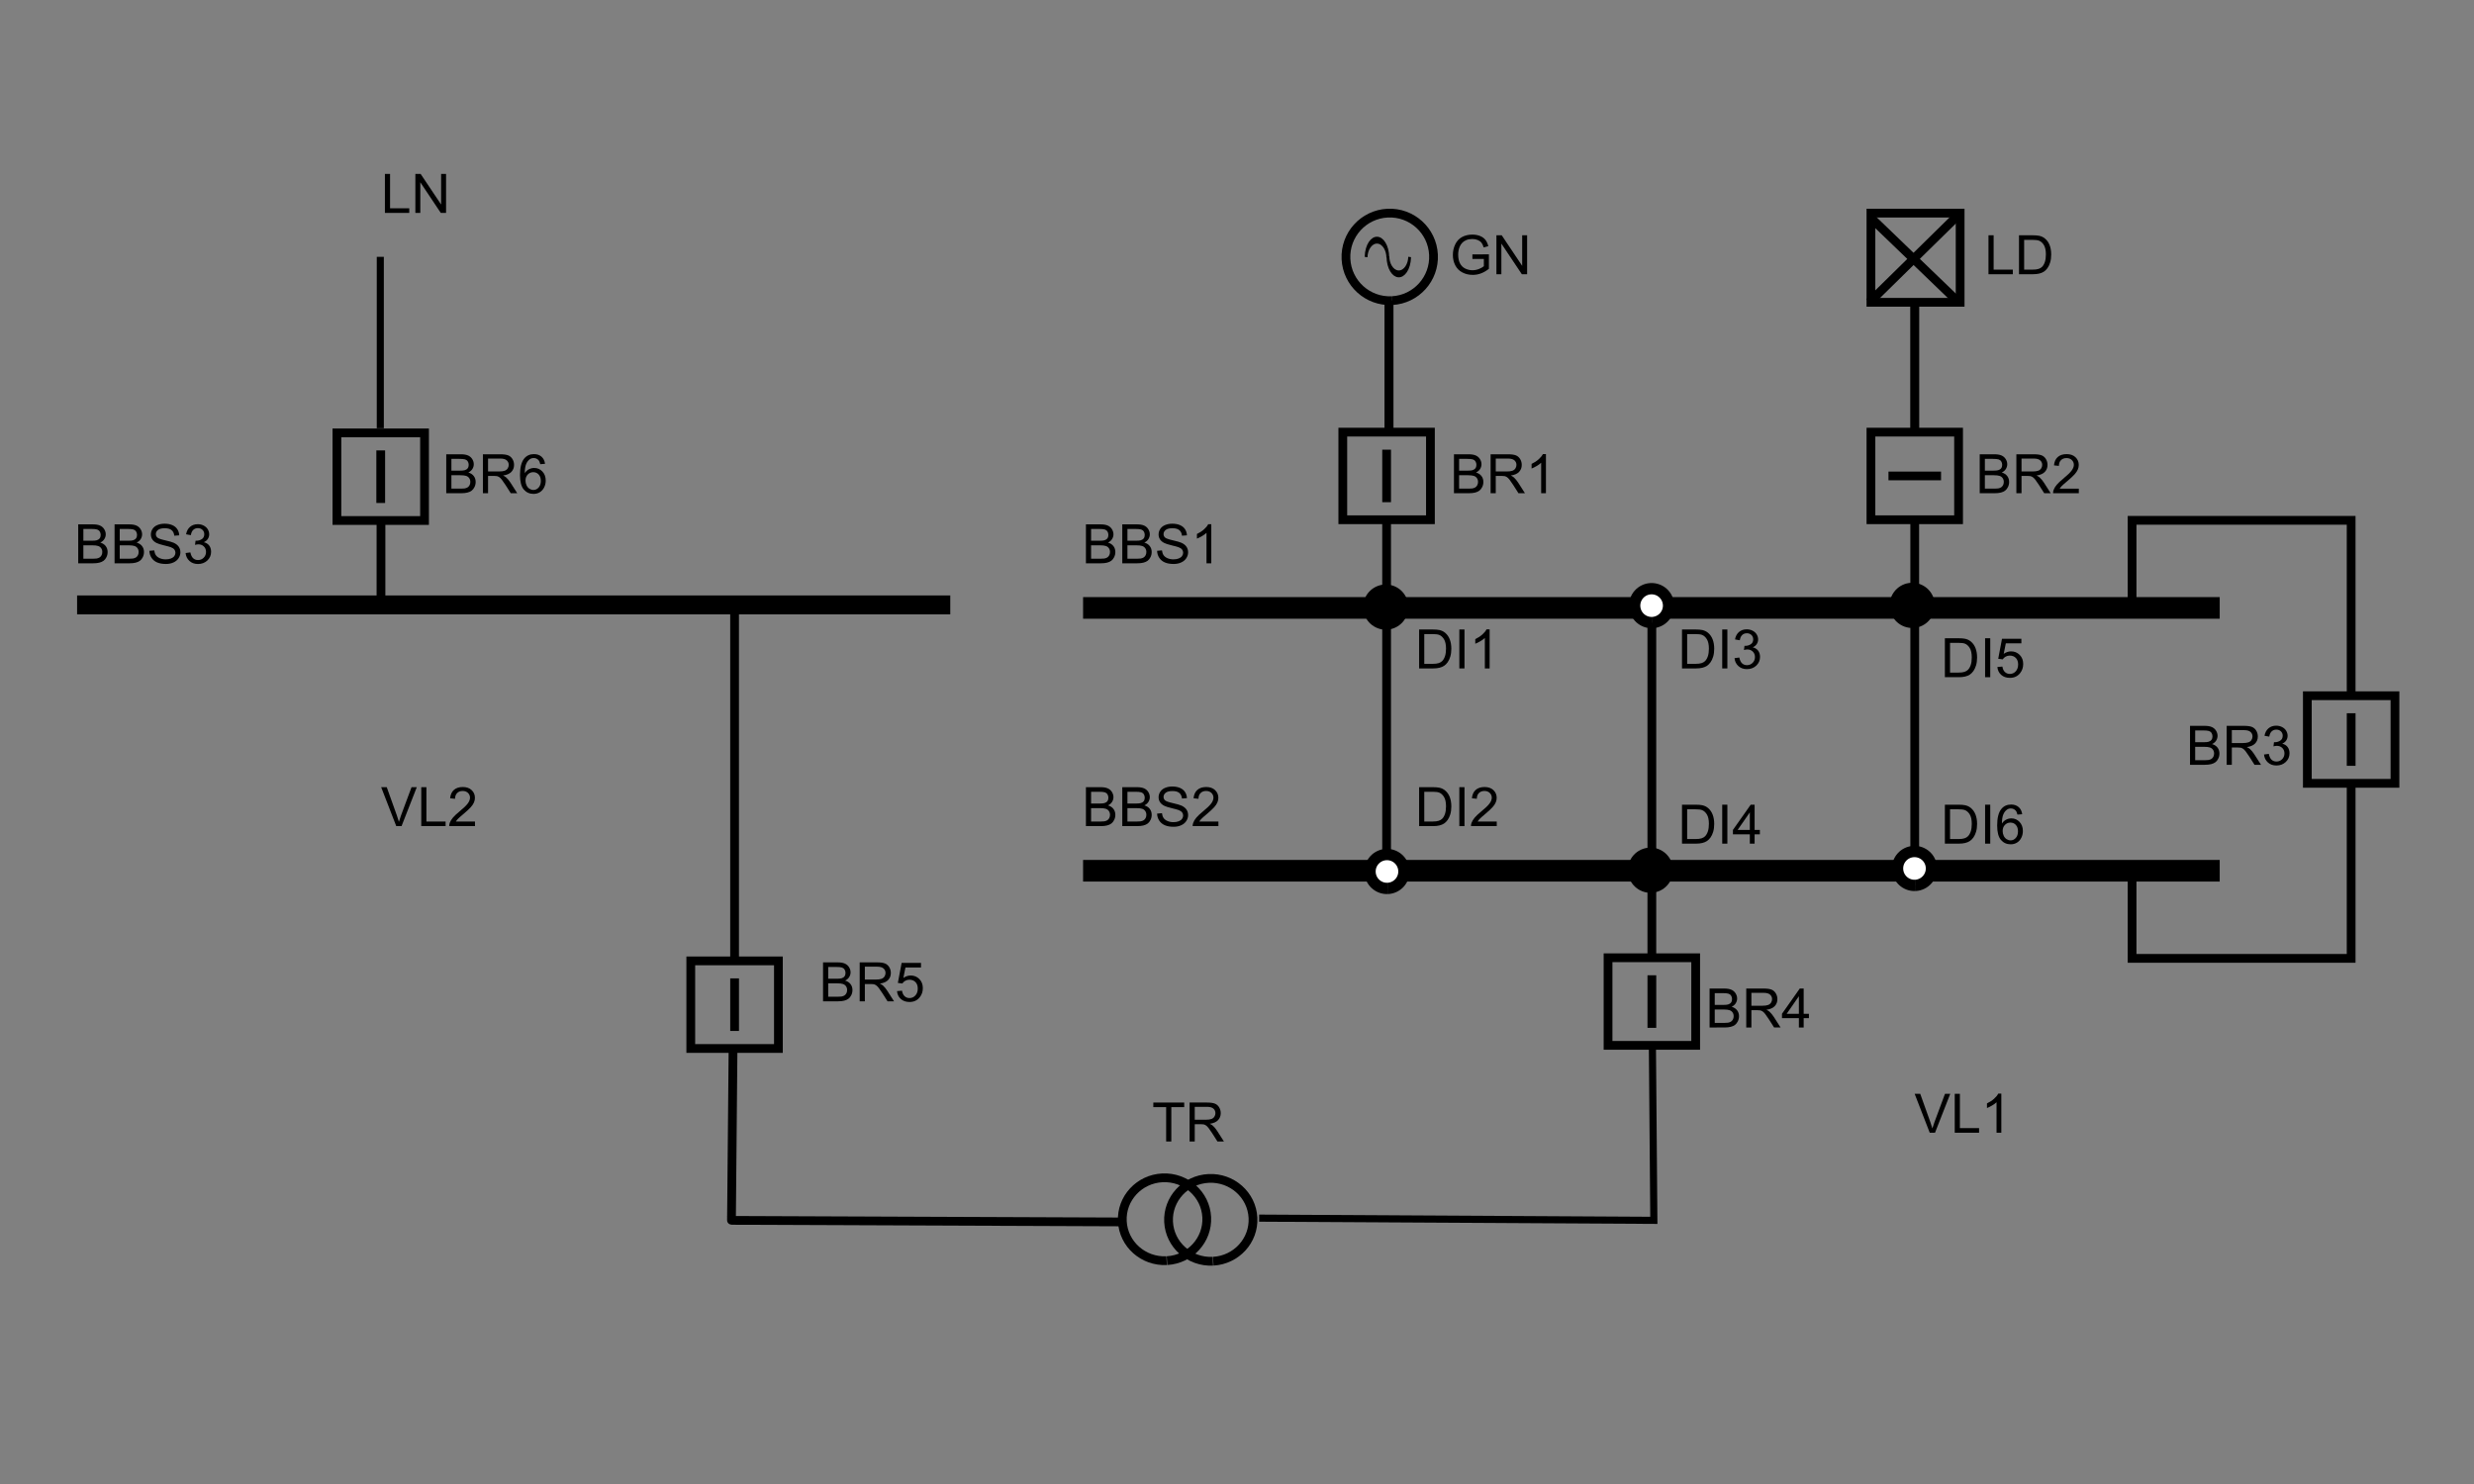 <?xml version="1.0" encoding="UTF-8" standalone="no"?>
<!--

Copyright (c) 2016, All partners of the iTesla project (http://www.itesla-project.eu/consortium)
This Source Code Form is subject to the terms of the Mozilla Public
License, v. 2.0. If a copy of the MPL was not distributed with this
file, You can obtain one at http://mozilla.org/MPL/2.0/.

-->

<!-- Created with Inkscape (http://www.inkscape.org/) -->

<svg
   xmlns:dc="http://purl.org/dc/elements/1.1/"
   xmlns:cc="http://creativecommons.org/ns#"
   xmlns:rdf="http://www.w3.org/1999/02/22-rdf-syntax-ns#"
   xmlns:svg="http://www.w3.org/2000/svg"
   xmlns="http://www.w3.org/2000/svg"
   xmlns:sodipodi="http://sodipodi.sourceforge.net/DTD/sodipodi-0.dtd"
   xmlns:inkscape="http://www.inkscape.org/namespaces/inkscape"
   width="500"
   height="300"
   id="svg11758"
   version="1.1"
   inkscape:version="0.48.2 r9819"
   sodipodi:docname="nodeBreaker.svg">
  <rect width="100%" height="100%" fill="#808080" stroke="none"/>
  <defs
     id="defs11760" />
  <sodipodi:namedview
     id="base"
     pagecolor="#ffffff"
     bordercolor="#666666"
     borderopacity="1.0"
     inkscape:pageopacity="0.0"
     inkscape:pageshadow="2"
     inkscape:zoom="1.4"
     inkscape:cx="257.89832"
     inkscape:cy="141.83695"
     inkscape:document-units="px"
     inkscape:current-layer="layer1"
     showgrid="true"
     inkscape:snap-bbox="false"
     inkscape:window-width="1280"
     inkscape:window-height="944"
     inkscape:window-x="-4"
     inkscape:window-y="-4"
     inkscape:window-maximized="1"
     inkscape:snap-bbox-edge-midpoints="false"
     inkscape:snap-bbox-midpoints="true"
     inkscape:snap-nodes="false"
     inkscape:object-paths="false"
     inkscape:snap-intersection-paths="true"
     inkscape:snap-grids="false"
     inkscape:snap-to-guides="false">
    <inkscape:grid
       type="xygrid"
       id="grid11766"
       empspacing="5"
       visible="true"
       enabled="true"
       snapvisiblegridlinesonly="true" />
  </sodipodi:namedview>
  <g
     inkscape:label="Calque 1"
     inkscape:groupmode="layer"
     id="layer1"
     transform="translate(0,-752.362)">
    <path
       style="fill:none;stroke:#000000;stroke-width:4.375;stroke-linecap:butt;stroke-linejoin:miter;stroke-miterlimit:4;stroke-opacity:1;stroke-dasharray:none"
       d="m 218.894,875.258 c 229.713,0 229.713,0 229.713,0 l 0,0 0,0"
       id="path11768"
       inkscape:connector-curvature="0" />
    <path
       style="fill:none;stroke:#000000;stroke-width:4.375;stroke-linecap:butt;stroke-linejoin:miter;stroke-miterlimit:4;stroke-opacity:1;stroke-dasharray:none"
       d="m 218.892,928.387 c 229.714,0 229.714,0 229.714,0 l 0,0 0,0"
       id="path11768-6"
       inkscape:connector-curvature="0" />
    <path
       style="fill:none;stroke:#000000;stroke-width:1.814;stroke-linecap:butt;stroke-linejoin:miter;stroke-miterlimit:4;stroke-opacity:1;stroke-dasharray:none"
       d="m 280.714,813.116 c 0,26.564 0,26.564 0,26.564"
       id="path12304"
       inkscape:connector-curvature="0" />
    <g
       id="g12342"
       transform="matrix(1.771,0,0,1.771,139.657,-793.804)">
      <path
         transform="translate(4.735,867.369)"
         style="fill:none;stroke:#000000;stroke-width:1;stroke-miterlimit:4;stroke-opacity:1"
         d="m 75.246,39.994 c -2.758,0.136 -5.104,-1.989 -5.24,-4.748 -0.136,-2.758 1.989,-5.104 4.748,-5.24 2.758,-0.136 5.104,1.989 5.24,4.748 0.136,2.751 -1.979,5.093 -4.729,5.239"
         id="path12306" />
      <g
         id="g12338">
        <path
           transform="matrix(0.248,0,0,0.609,63.396,881.15)"
           style="fill:none;stroke:#000000;stroke-width:1.286;stroke-miterlimit:4;stroke-opacity:1"
           d="m 55.003,34.878 c 0.103,-1.817 2.423,-3.235 5.182,-3.167 2.654,0.065 4.768,1.485 4.813,3.233"
           id="path12310" />
        <path
           transform="matrix(-0.248,0,0,-0.609,95.649,923.62)"
           style="fill:none;stroke:#000000;stroke-width:1.286;stroke-miterlimit:4;stroke-opacity:1"
           d="m 55.003,34.878 c 0.103,-1.817 2.423,-3.235 5.182,-3.167 2.654,0.065 4.768,1.485 4.813,3.233"
           id="path12310-1" />
      </g>
    </g>
    <g
       id="g12354"
       transform="matrix(1.771,0,0,1.771,201.337,-793.466)">
      <path
         style="fill:none;stroke:#000000;stroke-width:1;stroke-miterlimit:4;stroke-opacity:1"
         d="m 99.821,897.184 10.179,0 0,10.179 -10.179,0 z"
         id="rect12348" />
      <path
         transform="translate(0,852.362)"
         inkscape:connector-curvature="0"
         id="path12350"
         d="m 100,45.536 c 9.643,9.286 9.643,9.286 9.643,9.286"
         style="fill:none;stroke:#000000;stroke-width:1px;stroke-linecap:butt;stroke-linejoin:miter;stroke-opacity:1" />
      <path
         transform="translate(0,852.362)"
         inkscape:connector-curvature="0"
         id="path12352"
         d="M 99.643,55 C 109.821,45 109.643,45.179 109.643,45.179"
         style="fill:none;stroke:#000000;stroke-width:1px;stroke-linecap:butt;stroke-linejoin:miter;stroke-opacity:1" />
    </g>
    <g
       id="g12498"
       transform="matrix(1.771,0,0,1.771,200.543,-776.072)">
      <path
         style="fill:none;stroke:#000000;stroke-width:1;stroke-miterlimit:4;stroke-opacity:1"
         d="m 40,912.362 10,0 0,10 -10,0 z"
         id="rect12377" />
      <path
         inkscape:connector-curvature="0"
         id="path12379"
         d="m 45,914.362 c 0,6 0,6 0,6"
         style="fill:none;stroke:#000000;stroke-width:1;stroke-linecap:butt;stroke-linejoin:miter;stroke-miterlimit:4;stroke-opacity:1;stroke-dasharray:none" />
    </g>
    <path
       style="fill:none;stroke:#000000;stroke-width:1.771;stroke-linecap:butt;stroke-linejoin:miter;stroke-miterlimit:4;stroke-opacity:1;stroke-dasharray:none"
       d="m 280.236,857.39 c 0,70.838 0,70.838 0,70.838"
       id="path12412"
       inkscape:connector-curvature="0" />
    <g
       id="g12494"
       transform="matrix(1.771,0,0,1.771,201.021,-776.072)">
      <path
         style="fill:none;stroke:#000000;stroke-width:1;stroke-miterlimit:4;stroke-opacity:1"
         d="m 100,912.362 10,0 0,10 -10,0 z"
         id="rect12377-7" />
      <path
         inkscape:connector-curvature="0"
         id="path12379-8"
         d="m 108,917.362 c -6,0 -6,0 -6,0"
         style="fill:none;stroke:#000000;stroke-width:1;stroke-linecap:butt;stroke-linejoin:miter;stroke-miterlimit:4;stroke-opacity:1;stroke-dasharray:none" />
    </g>
    <path
       style="fill:none;stroke:#000000;stroke-width:1.814;stroke-linecap:butt;stroke-linejoin:miter;stroke-miterlimit:4;stroke-opacity:1;stroke-dasharray:none"
       d="m 386.971,813.116 c 0,26.564 0,26.564 0,26.564"
       id="path12304-8"
       inkscape:connector-curvature="0" />
    <path
       style="fill:none;stroke:#000000;stroke-width:1.771;stroke-linecap:butt;stroke-linejoin:miter;stroke-miterlimit:4;stroke-opacity:1;stroke-dasharray:none"
       d="m 386.971,857.39 c 0,70.838 0,70.838 0,70.838"
       id="path12412-2"
       inkscape:connector-curvature="0" />
    <path
       style="fill:none;stroke:#000000;stroke-width:1.771;stroke-linecap:butt;stroke-linejoin:miter;stroke-miterlimit:4;stroke-opacity:1;stroke-dasharray:none"
       d="m 333.842,875.1 c 0,70.838 0,70.838 0,70.838"
       id="path12412-9"
       inkscape:connector-curvature="0" />
    <g
       id="g12498-1"
       transform="matrix(1.771,0,0,1.771,254.149,-669.815)">
      <path
         style="fill:none;stroke:#000000;stroke-width:1;stroke-miterlimit:4;stroke-opacity:1"
         d="m 40,912.362 10,0 0,10 -10,0 z"
         id="rect12377-3" />
      <path
         inkscape:connector-curvature="0"
         id="path12379-5"
         d="m 45,914.362 c 0,6 0,6 0,6"
         style="fill:none;stroke:#000000;stroke-width:1;stroke-linecap:butt;stroke-linejoin:miter;stroke-miterlimit:4;stroke-opacity:1;stroke-dasharray:none" />
    </g>
    <path
       style="fill:none;stroke:#000000;stroke-width:1.43;stroke-linecap:butt;stroke-linejoin:miter;stroke-miterlimit:4;stroke-opacity:1;stroke-dasharray:none"
       d="m 76.861,804.288 c 0,34.646 0,34.646 0,34.646"
       id="path12304-9"
       inkscape:connector-curvature="0" />
    <g
       id="g12498-8"
       transform="matrix(1.771,0,0,1.771,395.478,-722.786)">
      <path
         style="fill:none;stroke:#000000;stroke-width:1;stroke-miterlimit:4;stroke-opacity:1"
         d="m 40,912.362 10,0 0,10 -10,0 z"
         id="rect12377-4" />
      <path
         inkscape:connector-curvature="0"
         id="path12379-0"
         d="m 45,914.362 c 0,6 0,6 0,6"
         style="fill:none;stroke:#000000;stroke-width:1;stroke-linecap:butt;stroke-linejoin:miter;stroke-miterlimit:4;stroke-opacity:1;stroke-dasharray:none" />
    </g>
    <path
       style="fill:none;stroke:#000000;stroke-width:1.771px;stroke-linecap:butt;stroke-linejoin:miter;stroke-opacity:1"
       d="m 430.897,928.387 c 0,1.771 0,17.71 0,17.71 l 44.274,0 0,-35.419"
       id="path12628"
       inkscape:connector-curvature="0" />
    <path
       style="fill:none;stroke:#000000;stroke-width:1.771px;stroke-linecap:butt;stroke-linejoin:miter;stroke-opacity:1"
       d="m 475.171,892.967 0,-35.419 -44.274,0 0,17.71"
       id="path12630"
       inkscape:connector-curvature="0" />
    <path
       transform="matrix(2.285,0,0,2.285,70.984,711.713)"
       style="fill:#000000;fill-opacity:1;stroke:#000000;stroke-width:1;stroke-miterlimit:4;stroke-opacity:1"
       d="m 91.574,72.998 c -0.827,0.041 -1.531,-0.597 -1.572,-1.424 -0.041,-0.827 0.597,-1.531 1.424,-1.572 0.827,-0.041 1.531,0.597 1.572,1.424 0.041,0.825 -0.594,1.528 -1.419,1.572"
       id="path12632" />
    <path
       transform="matrix(2.285,0,0,2.285,177.387,711.365)"
       style="fill:#000000;fill-opacity:1;stroke:#000000;stroke-width:1;stroke-miterlimit:4;stroke-opacity:1"
       d="m 91.574,72.998 c -0.827,0.041 -1.531,-0.597 -1.572,-1.424 -0.041,-0.827 0.597,-1.531 1.424,-1.572 0.827,-0.041 1.531,0.597 1.572,1.424 0.041,0.825 -0.594,1.528 -1.419,1.572"
       id="path12632-7" />
    <path
       transform="matrix(2.285,0,0,2.285,124.482,764.902)"
       style="fill:#000000;fill-opacity:1;stroke:#000000;stroke-width:1;stroke-miterlimit:4;stroke-opacity:1"
       d="m 91.574,72.998 c -0.827,0.041 -1.531,-0.597 -1.572,-1.424 -0.041,-0.827 0.597,-1.531 1.424,-1.572 0.827,-0.041 1.531,0.597 1.572,1.424 0.041,0.825 -0.594,1.528 -1.419,1.572"
       id="path12632-6" />
    <g
       transform="matrix(0.275,0,0,0.275,284.698,796.449)"
       style="font-size:40px;font-style:normal;font-weight:normal;line-height:125%;letter-spacing:0px;word-spacing:0px;fill:#000000;fill-opacity:1;stroke:none;font-family:Sans"
       id="flowRoot12659">
      <path
         d="m 46.828,30.036 0,-3.359 12.129,-0.02 0,10.625 c -1.862,1.484 -3.783,2.601 -5.762,3.35 -1.979,0.749 -4.01,1.123 -6.094,1.123 -2.813,0 -5.368,-0.602 -7.666,-1.807 -2.298,-1.204 -4.033,-2.946 -5.205,-5.225 -1.172,-2.279 -1.758,-4.824 -1.758,-7.637 -2e-6,-2.786 0.583,-5.387 1.748,-7.803 1.165,-2.415 2.842,-4.209 5.029,-5.381 2.187,-1.172 4.707,-1.758 7.559,-1.758 2.07,2.9e-5 3.942,0.335 5.615,1.006 1.673,0.671 2.985,1.605 3.936,2.803 0.95,1.198 1.673,2.76 2.168,4.688 l -3.418,0.938 c -0.43,-1.458 -0.964,-2.604 -1.602,-3.438 -0.638,-0.833 -1.55,-1.501 -2.734,-2.002 -1.185,-0.501 -2.5,-0.752 -3.945,-0.752 -1.732,2.6e-5 -3.229,0.264 -4.492,0.791 -1.263,0.527 -2.282,1.221 -3.057,2.08 -0.775,0.859 -1.377,1.803 -1.807,2.832 -0.729,1.771 -1.094,3.691 -1.094,5.762 -6e-6,2.552 0.439,4.688 1.318,6.406 0.879,1.719 2.158,2.995 3.838,3.828 1.68,0.833 3.464,1.25 5.352,1.25 1.641,2e-6 3.242,-0.316 4.805,-0.947 1.562,-0.632 2.747,-1.305 3.555,-2.021 l 0,-5.332 z"
         style=""
         id="path4301" />
      <path
         d="m 64.484,41.267 0,-28.633 3.887,0 15.039,22.48 0,-22.48 3.633,0 0,28.633 -3.887,0 -15.039,-22.5 0,22.5 z"
         style=""
         id="path4303" />
    </g>
    <g
       transform="matrix(0.275,0,0,0.275,392.726,796.449)"
       style="font-size:40px;font-style:normal;font-weight:normal;line-height:125%;letter-spacing:0px;word-spacing:0px;fill:#000000;fill-opacity:1;stroke:none;font-family:Sans"
       id="flowRoot12659-4">
      <path
         d="m 33.273,41.267 0,-28.633 3.789,0 0,25.254 14.102,0 0,3.379 z"
         style=""
         id="path4296" />
      <path
         d="m 55.695,41.267 0,-28.633 9.863,0 c 2.227,2.8e-5 3.926,0.137 5.098,0.41 1.641,0.378 3.04,1.061 4.199,2.051 1.51,1.276 2.64,2.907 3.389,4.893 0.749,1.986 1.123,4.255 1.123,6.807 -2.6e-5,2.174 -0.254,4.102 -0.762,5.781 -0.508,1.68 -1.159,3.07 -1.953,4.17 -0.794,1.1 -1.663,1.966 -2.607,2.598 -0.944,0.632 -2.083,1.11 -3.418,1.436 -1.335,0.326 -2.868,0.488 -4.6,0.488 z m 3.789,-3.379 6.113,0 c 1.888,3e-6 3.369,-0.176 4.443,-0.527 1.074,-0.352 1.93,-0.846 2.568,-1.484 0.898,-0.898 1.598,-2.106 2.1,-3.623 0.501,-1.517 0.752,-3.356 0.752,-5.518 -2.2e-5,-2.995 -0.492,-5.296 -1.475,-6.904 C 73.003,18.223 71.809,17.146 70.402,16.599 69.387,16.208 67.753,16.013 65.5,16.013 l -6.016,0 z"
         style=""
         id="path4298" />
    </g>
    <g
       transform="matrix(0.275,0,0,0.275,68.641,784.052)"
       style="font-size:40px;font-style:normal;font-weight:normal;line-height:125%;letter-spacing:0px;word-spacing:0px;fill:#000000;fill-opacity:1;stroke:none;font-family:Sans"
       id="flowRoot12659-7">
      <path
         d="m 33.273,41.267 0,-28.633 3.789,0 0,25.254 14.102,0 0,3.379 z"
         style=""
         id="path4291" />
      <path
         d="m 55.656,41.267 0,-28.633 3.887,0 15.039,22.48 0,-22.48 3.633,0 0,28.633 -3.887,0 -15.039,-22.5 0,22.5 z"
         style=""
         id="path4293" />
    </g>
    <path
       style="fill:none;stroke:#000000;stroke-width:3.835;stroke-linecap:butt;stroke-linejoin:miter;stroke-miterlimit:4;stroke-opacity:1;stroke-dasharray:none"
       d="m 15.582,874.649 c 176.469,0 176.469,0 176.469,0 l 0,0 0,0"
       id="path11768-60"
       inkscape:connector-curvature="0" />
    <g
       id="g12836"
       transform="matrix(1.771,0,0,1.771,49.477,-731.83)">
      <path
         transform="translate(0,852.362)"
         style="fill:none;stroke:#000000;stroke-width:1;stroke-miterlimit:4;stroke-opacity:1"
         d="m 105.193,129.592 c -2.66,0.129 -4.922,-1.883 -5.053,-4.493 -0.131,-2.61 1.918,-4.831 4.578,-4.96 2.66,-0.129 4.922,1.883 5.053,4.493 0.13,2.593 -1.893,4.805 -4.533,4.957"
         id="path12816" />
      <path
         transform="translate(5.278,852.429)"
         style="fill:none;stroke:#000000;stroke-width:1;stroke-miterlimit:4;stroke-opacity:1"
         d="m 105.193,129.592 c -2.66,0.129 -4.922,-1.883 -5.053,-4.493 -0.131,-2.61 1.918,-4.831 4.578,-4.96 2.66,-0.129 4.922,1.883 5.053,4.493 0.13,2.593 -1.893,4.805 -4.533,4.957"
         id="path12816-7" />
    </g>
    <g
       id="g12498-1-6"
       transform="matrix(1.771,0,0,1.771,68.768,-669.183)">
      <path
         style="fill:none;stroke:#000000;stroke-width:1;stroke-miterlimit:4;stroke-opacity:1"
         d="m 40,912.362 10,0 0,10 -10,0 z"
         id="rect12377-3-7" />
      <path
         inkscape:connector-curvature="0"
         id="path12379-5-8"
         d="m 45,914.362 c 0,6 0,6 0,6"
         style="fill:none;stroke:#000000;stroke-width:1;stroke-linecap:butt;stroke-linejoin:miter;stroke-miterlimit:4;stroke-opacity:1;stroke-dasharray:none" />
    </g>
    <path
       style="fill:none;stroke:#000000;stroke-width:1.771;stroke-linecap:butt;stroke-linejoin:miter;stroke-miterlimit:4;stroke-opacity:1;stroke-dasharray:none"
       d="m 148.461,875.1 c 0,70.838 0,70.838 0,70.838"
       id="path12412-9-3"
       inkscape:connector-curvature="0" />
    <path
       style="fill:none;stroke:#000000;stroke-width:1.439px;stroke-linecap:butt;stroke-linejoin:miter;stroke-opacity:1"
       d="m 254.472,998.615 c 79.773,0.447 79.773,0.447 79.773,0.447 l -0.295,-35.779"
       id="path12904"
       inkscape:connector-curvature="0" />
    <path
       style="fill:none;stroke:#000000;stroke-width:1.771px;stroke-linecap:butt;stroke-linejoin:miter;stroke-opacity:1"
       d="m 148.145,964.596 c -0.316,35.419 -0.316,34.47 -0.316,34.47 l 79.061,0.316 0,0 0,0"
       id="path12906"
       inkscape:connector-curvature="0" />
    <g
       transform="matrix(0.275,0,0,0.275,224.485,971.773)"
       style="font-size:40px;font-style:normal;font-weight:normal;line-height:125%;letter-spacing:0px;word-spacing:0px;fill:#000000;fill-opacity:1;stroke:none;font-family:Sans"
       id="flowRoot12659-7-4">
      <path
         d="m 40.715,41.267 0,-25.254 -9.434,0 0,-3.379 22.695,0 0,3.379 -9.473,0 0,25.254 z"
         style=""
         id="path4283" />
      <path
         d="m 57.941,41.267 0,-28.633 12.695,0 c 2.552,2.8e-5 4.492,0.257 5.82,0.771 1.328,0.514 2.389,1.423 3.184,2.725 0.794,1.302 1.191,2.741 1.191,4.316 -2.6e-5,2.031 -0.658,3.744 -1.973,5.137 -1.315,1.393 -3.346,2.279 -6.094,2.656 1.003,0.482 1.764,0.957 2.285,1.426 1.107,1.016 2.155,2.285 3.145,3.809 l 4.98,7.793 -4.766,0 -3.789,-5.957 C 73.514,33.591 72.603,32.276 71.887,31.364 71.171,30.453 70.529,29.815 69.963,29.45 69.396,29.086 68.82,28.832 68.234,28.689 67.805,28.597 67.102,28.552 66.125,28.552 l -4.395,0 0,12.715 z m 3.789,-15.996 8.145,0 c 1.732,1.6e-5 3.086,-0.179 4.062,-0.537 0.977,-0.358 1.719,-0.931 2.227,-1.719 0.508,-0.788 0.762,-1.644 0.762,-2.568 -2.2e-5,-1.354 -0.492,-2.467 -1.475,-3.34 -0.983,-0.872 -2.536,-1.309 -4.658,-1.309 l -9.062,0 z"
         style=""
         id="path4285" />
    </g>
    <g
       id="g12498-1-6-5"
       transform="matrix(1.771,0,0,1.771,-2.75,-775.919)">
      <path
         style="fill:none;stroke:#000000;stroke-width:1;stroke-miterlimit:4;stroke-opacity:1"
         d="m 40,912.362 10,0 0,10 -10,0 z"
         id="rect12377-3-7-5" />
      <path
         inkscape:connector-curvature="0"
         id="path12379-5-8-7"
         d="m 45,914.362 c 0,6 0,6 0,6"
         style="fill:none;stroke:#000000;stroke-width:1;stroke-linecap:butt;stroke-linejoin:miter;stroke-miterlimit:4;stroke-opacity:1;stroke-dasharray:none" />
    </g>
    <path
       style="fill:none;stroke:#000000;stroke-width:1.771;stroke-linecap:butt;stroke-linejoin:miter;stroke-miterlimit:4;stroke-opacity:1;stroke-dasharray:none"
       d="m 76.995,857.408 c 0,16.672 0,16.672 0,16.672"
       id="path12304-9-4"
       inkscape:connector-curvature="0" />
    <g
       transform="matrix(0.275,0,0,0.275,284.698,840.723)"
       style="font-size:40px;font-style:normal;font-weight:normal;line-height:125%;letter-spacing:0px;word-spacing:0px;fill:#000000;fill-opacity:1;stroke:none;font-family:Sans"
       id="flowRoot12659-73">
      <path
         d="m 33.273,41.267 0,-28.633 10.742,0 c 2.187,2.8e-5 3.942,0.29 5.264,0.869 1.322,0.579 2.357,1.471 3.105,2.676 0.749,1.204 1.123,2.464 1.123,3.779 -2.3e-5,1.224 -0.332,2.376 -0.996,3.457 -0.664,1.081 -1.667,1.953 -3.008,2.617 1.732,0.508 3.063,1.374 3.994,2.598 0.931,1.224 1.396,2.669 1.396,4.336 -2.4e-5,1.341 -0.283,2.588 -0.85,3.74 -0.566,1.152 -1.266,2.041 -2.1,2.666 -0.833,0.625 -1.878,1.097 -3.135,1.416 -1.257,0.319 -2.796,0.479 -4.619,0.479 z m 3.789,-16.602 6.191,0 c 1.68,1.6e-5 2.884,-0.111 3.613,-0.332 0.964,-0.286 1.689,-0.762 2.178,-1.426 0.488,-0.664 0.732,-1.497 0.732,-2.5 -2e-5,-0.95 -0.228,-1.787 -0.684,-2.51 -0.456,-0.723 -1.107,-1.217 -1.953,-1.484 -0.846,-0.267 -2.298,-0.4 -4.355,-0.4 l -5.723,0 z m 0,13.223 7.129,0 c 1.224,3e-6 2.083,-0.046 2.578,-0.137 0.872,-0.156 1.602,-0.417 2.188,-0.781 0.586,-0.365 1.068,-0.895 1.445,-1.592 0.378,-0.697 0.566,-1.501 0.566,-2.412 -2.1e-5,-1.068 -0.273,-1.995 -0.82,-2.783 -0.547,-0.788 -1.305,-1.341 -2.275,-1.66 -0.97,-0.319 -2.367,-0.479 -4.189,-0.479 l -6.621,0 z"
         style=""
         id="path4275" />
      <path
         d="m 60.207,41.267 0,-28.633 12.695,0 c 2.552,2.8e-5 4.492,0.257 5.82,0.771 1.328,0.514 2.389,1.423 3.184,2.725 0.794,1.302 1.191,2.741 1.191,4.316 -2.6e-5,2.031 -0.658,3.744 -1.973,5.137 -1.315,1.393 -3.346,2.279 -6.094,2.656 1.003,0.482 1.764,0.957 2.285,1.426 1.107,1.016 2.155,2.285 3.145,3.809 l 4.98,7.793 -4.766,0 -3.789,-5.957 C 75.78,33.591 74.868,32.276 74.152,31.364 73.436,30.453 72.795,29.815 72.229,29.45 71.662,29.086 71.086,28.832 70.5,28.689 70.07,28.597 69.367,28.552 68.391,28.552 l -4.395,0 0,12.715 z m 3.789,-15.996 8.145,0 c 1.732,1.6e-5 3.086,-0.179 4.062,-0.537 0.977,-0.358 1.719,-0.931 2.227,-1.719 0.508,-0.788 0.762,-1.644 0.762,-2.568 -2.2e-5,-1.354 -0.492,-2.467 -1.475,-3.34 -0.983,-0.872 -2.536,-1.309 -4.658,-1.309 l -9.062,0 z"
         style=""
         id="path4277" />
      <path
         d="m 100.871,41.267 -3.516,0 0,-22.402 c -0.846,0.807 -1.956,1.615 -3.33,2.422 -1.374,0.807 -2.607,1.413 -3.701,1.816 l 0,-3.398 c 1.966,-0.924 3.685,-2.044 5.156,-3.359 1.471,-1.315 2.513,-2.591 3.125,-3.828 l 2.266,0 z"
         style=""
         id="path4279" />
    </g>
    <g
       transform="matrix(0.275,0,0,0.275,390.955,840.723)"
       style="font-size:40px;font-style:normal;font-weight:normal;line-height:125%;letter-spacing:0px;word-spacing:0px;fill:#000000;fill-opacity:1;stroke:none;font-family:Sans"
       id="flowRoot12659-73-2">
      <path
         d="m 33.273,41.267 0,-28.633 10.742,0 c 2.187,2.8e-5 3.942,0.29 5.264,0.869 1.322,0.579 2.357,1.471 3.105,2.676 0.749,1.204 1.123,2.464 1.123,3.779 -2.3e-5,1.224 -0.332,2.376 -0.996,3.457 -0.664,1.081 -1.667,1.953 -3.008,2.617 1.732,0.508 3.063,1.374 3.994,2.598 0.931,1.224 1.396,2.669 1.396,4.336 -2.4e-5,1.341 -0.283,2.588 -0.85,3.74 -0.566,1.152 -1.266,2.041 -2.1,2.666 -0.833,0.625 -1.878,1.097 -3.135,1.416 -1.257,0.319 -2.796,0.479 -4.619,0.479 z m 3.789,-16.602 6.191,0 c 1.68,1.6e-5 2.884,-0.111 3.613,-0.332 0.964,-0.286 1.689,-0.762 2.178,-1.426 0.488,-0.664 0.732,-1.497 0.732,-2.5 -2e-5,-0.95 -0.228,-1.787 -0.684,-2.51 -0.456,-0.723 -1.107,-1.217 -1.953,-1.484 -0.846,-0.267 -2.298,-0.4 -4.355,-0.4 l -5.723,0 z m 0,13.223 7.129,0 c 1.224,3e-6 2.083,-0.046 2.578,-0.137 0.872,-0.156 1.602,-0.417 2.188,-0.781 0.586,-0.365 1.068,-0.895 1.445,-1.592 0.378,-0.697 0.566,-1.501 0.566,-2.412 -2.1e-5,-1.068 -0.273,-1.995 -0.82,-2.783 -0.547,-0.788 -1.305,-1.341 -2.275,-1.66 -0.97,-0.319 -2.367,-0.479 -4.189,-0.479 l -6.621,0 z"
         style=""
         id="path4268" />
      <path
         d="m 60.207,41.267 0,-28.633 12.695,0 c 2.552,2.8e-5 4.492,0.257 5.82,0.771 1.328,0.514 2.389,1.423 3.184,2.725 0.794,1.302 1.191,2.741 1.191,4.316 -2.6e-5,2.031 -0.658,3.744 -1.973,5.137 -1.315,1.393 -3.346,2.279 -6.094,2.656 1.003,0.482 1.764,0.957 2.285,1.426 1.107,1.016 2.155,2.285 3.145,3.809 l 4.98,7.793 -4.766,0 -3.789,-5.957 C 75.78,33.591 74.868,32.276 74.152,31.364 73.436,30.453 72.795,29.815 72.229,29.45 71.662,29.086 71.086,28.832 70.5,28.689 70.07,28.597 69.367,28.552 68.391,28.552 l -4.395,0 0,12.715 z m 3.789,-15.996 8.145,0 c 1.732,1.6e-5 3.086,-0.179 4.062,-0.537 0.977,-0.358 1.719,-0.931 2.227,-1.719 0.508,-0.788 0.762,-1.644 0.762,-2.568 -2.2e-5,-1.354 -0.492,-2.467 -1.475,-3.34 -0.983,-0.872 -2.536,-1.309 -4.658,-1.309 l -9.062,0 z"
         style=""
         id="path4270" />
      <path
         d="m 106.105,37.888 0,3.379 -18.926,0 c -0.026,-0.846 0.111,-1.66 0.41,-2.441 0.482,-1.289 1.253,-2.559 2.314,-3.809 1.061,-1.25 2.594,-2.695 4.6,-4.336 3.112,-2.552 5.215,-4.574 6.309,-6.064 1.094,-1.491 1.641,-2.9 1.641,-4.229 -2e-5,-1.393 -0.498,-2.568 -1.494,-3.525 -0.996,-0.957 -2.295,-1.436 -3.896,-1.436 -1.693,2.6e-5 -3.047,0.508 -4.062,1.523 -1.016,1.016 -1.53,2.422 -1.543,4.219 L 87.844,20.798 c 0.247,-2.695 1.178,-4.749 2.793,-6.162 1.615,-1.413 3.783,-2.119 6.504,-2.119 2.747,2.9e-5 4.922,0.762 6.523,2.285 1.602,1.523 2.402,3.411 2.402,5.664 -2e-5,1.146 -0.234,2.272 -0.703,3.379 -0.469,1.107 -1.247,2.272 -2.334,3.496 -1.087,1.224 -2.894,2.904 -5.42,5.039 -2.109,1.771 -3.464,2.972 -4.062,3.604 -0.599,0.632 -1.094,1.266 -1.484,1.904 z"
         style=""
         id="path4272" />
    </g>
    <g
       transform="matrix(0.275,0,0,0.275,433.458,895.622)"
       style="font-size:40px;font-style:normal;font-weight:normal;line-height:125%;letter-spacing:0px;word-spacing:0px;fill:#000000;fill-opacity:1;stroke:none;font-family:Sans"
       id="flowRoot12659-73-6">
      <path
         d="m 33.273,41.267 0,-28.633 10.742,0 c 2.187,2.8e-5 3.942,0.29 5.264,0.869 1.322,0.579 2.357,1.471 3.105,2.676 0.749,1.204 1.123,2.464 1.123,3.779 -2.3e-5,1.224 -0.332,2.376 -0.996,3.457 -0.664,1.081 -1.667,1.953 -3.008,2.617 1.732,0.508 3.063,1.374 3.994,2.598 0.931,1.224 1.396,2.669 1.396,4.336 -2.4e-5,1.341 -0.283,2.588 -0.85,3.74 -0.566,1.152 -1.266,2.041 -2.1,2.666 -0.833,0.625 -1.878,1.097 -3.135,1.416 -1.257,0.319 -2.796,0.479 -4.619,0.479 z m 3.789,-16.602 6.191,0 c 1.68,1.6e-5 2.884,-0.111 3.613,-0.332 0.964,-0.286 1.689,-0.762 2.178,-1.426 0.488,-0.664 0.732,-1.497 0.732,-2.5 -2e-5,-0.95 -0.228,-1.787 -0.684,-2.51 -0.456,-0.723 -1.107,-1.217 -1.953,-1.484 -0.846,-0.267 -2.298,-0.4 -4.355,-0.4 l -5.723,0 z m 0,13.223 7.129,0 c 1.224,3e-6 2.083,-0.046 2.578,-0.137 0.872,-0.156 1.602,-0.417 2.188,-0.781 0.586,-0.365 1.068,-0.895 1.445,-1.592 0.378,-0.697 0.566,-1.501 0.566,-2.412 -2.1e-5,-1.068 -0.273,-1.995 -0.82,-2.783 -0.547,-0.788 -1.305,-1.341 -2.275,-1.66 -0.97,-0.319 -2.367,-0.479 -4.189,-0.479 l -6.621,0 z"
         style=""
         id="path4261" />
      <path
         d="m 60.207,41.267 0,-28.633 12.695,0 c 2.552,2.8e-5 4.492,0.257 5.82,0.771 1.328,0.514 2.389,1.423 3.184,2.725 0.794,1.302 1.191,2.741 1.191,4.316 -2.6e-5,2.031 -0.658,3.744 -1.973,5.137 -1.315,1.393 -3.346,2.279 -6.094,2.656 1.003,0.482 1.764,0.957 2.285,1.426 1.107,1.016 2.155,2.285 3.145,3.809 l 4.98,7.793 -4.766,0 -3.789,-5.957 C 75.78,33.591 74.868,32.276 74.152,31.364 73.436,30.453 72.795,29.815 72.229,29.45 71.662,29.086 71.086,28.832 70.5,28.689 70.07,28.597 69.367,28.552 68.391,28.552 l -4.395,0 0,12.715 z m 3.789,-15.996 8.145,0 c 1.732,1.6e-5 3.086,-0.179 4.062,-0.537 0.977,-0.358 1.719,-0.931 2.227,-1.719 0.508,-0.788 0.762,-1.644 0.762,-2.568 -2.2e-5,-1.354 -0.492,-2.467 -1.475,-3.34 -0.983,-0.872 -2.536,-1.309 -4.658,-1.309 l -9.062,0 z"
         style=""
         id="path4263" />
      <path
         d="m 87.648,33.708 3.516,-0.469 c 0.404,1.992 1.09,3.428 2.061,4.307 0.97,0.879 2.152,1.318 3.545,1.318 1.654,3e-6 3.05,-0.573 4.189,-1.719 1.139,-1.146 1.709,-2.565 1.709,-4.258 -2e-5,-1.615 -0.527,-2.946 -1.582,-3.994 -1.055,-1.048 -2.396,-1.572 -4.023,-1.572 -0.664,1.4e-5 -1.491,0.13 -2.48,0.391 l 0.391,-3.086 c 0.234,0.026 0.423,0.039 0.566,0.039 1.497,1.6e-5 2.845,-0.391 4.043,-1.172 1.198,-0.781 1.797,-1.986 1.797,-3.613 -2e-5,-1.289 -0.436,-2.357 -1.309,-3.203 -0.872,-0.846 -1.999,-1.27 -3.379,-1.27 -1.367,2.6e-5 -2.507,0.43 -3.418,1.289 -0.911,0.859 -1.497,2.148 -1.758,3.867 L 88,19.939 c 0.43,-2.357 1.406,-4.183 2.93,-5.479 1.523,-1.296 3.418,-1.943 5.684,-1.943 1.562,2.9e-5 3.001,0.335 4.316,1.006 1.315,0.671 2.321,1.585 3.018,2.744 0.697,1.159 1.045,2.389 1.045,3.691 -2e-5,1.237 -0.332,2.363 -0.996,3.379 -0.664,1.016 -1.647,1.823 -2.949,2.422 1.693,0.391 3.008,1.201 3.945,2.432 0.937,1.23 1.406,2.77 1.406,4.619 -2e-5,2.5 -0.911,4.619 -2.734,6.357 -1.823,1.738 -4.128,2.607 -6.914,2.607 -2.513,-10e-7 -4.6,-0.749 -6.26,-2.246 -1.66,-1.497 -2.607,-3.437 -2.842,-5.82 z"
         style=""
         id="path4265" />
    </g>
    <g
       transform="matrix(0.275,0,0,0.275,336.362,948.728)"
       style="font-size:40px;font-style:normal;font-weight:normal;line-height:125%;letter-spacing:0px;word-spacing:0px;fill:#000000;fill-opacity:1;stroke:none;font-family:Sans"
       id="flowRoot12659-73-4">
      <path
         d="m 33.273,41.267 0,-28.633 10.742,0 c 2.187,2.8e-5 3.942,0.29 5.264,0.869 1.322,0.579 2.357,1.471 3.105,2.676 0.749,1.204 1.123,2.464 1.123,3.779 -2.3e-5,1.224 -0.332,2.376 -0.996,3.457 -0.664,1.081 -1.667,1.953 -3.008,2.617 1.732,0.508 3.063,1.374 3.994,2.598 0.931,1.224 1.396,2.669 1.396,4.336 -2.4e-5,1.341 -0.283,2.588 -0.85,3.74 -0.566,1.152 -1.266,2.041 -2.1,2.666 -0.833,0.625 -1.878,1.097 -3.135,1.416 -1.257,0.319 -2.796,0.479 -4.619,0.479 z m 3.789,-16.602 6.191,0 c 1.68,1.6e-5 2.884,-0.111 3.613,-0.332 0.964,-0.286 1.689,-0.762 2.178,-1.426 0.488,-0.664 0.732,-1.497 0.732,-2.5 -2e-5,-0.95 -0.228,-1.787 -0.684,-2.51 -0.456,-0.723 -1.107,-1.217 -1.953,-1.484 -0.846,-0.267 -2.298,-0.4 -4.355,-0.4 l -5.723,0 z m 0,13.223 7.129,0 c 1.224,3e-6 2.083,-0.046 2.578,-0.137 0.872,-0.156 1.602,-0.417 2.188,-0.781 0.586,-0.365 1.068,-0.895 1.445,-1.592 0.378,-0.697 0.566,-1.501 0.566,-2.412 -2.1e-5,-1.068 -0.273,-1.995 -0.82,-2.783 -0.547,-0.788 -1.305,-1.341 -2.275,-1.66 -0.97,-0.319 -2.367,-0.479 -4.189,-0.479 l -6.621,0 z"
         style=""
         id="path4254" />
      <path
         d="m 60.207,41.267 0,-28.633 12.695,0 c 2.552,2.8e-5 4.492,0.257 5.82,0.771 1.328,0.514 2.389,1.423 3.184,2.725 0.794,1.302 1.191,2.741 1.191,4.316 -2.6e-5,2.031 -0.658,3.744 -1.973,5.137 -1.315,1.393 -3.346,2.279 -6.094,2.656 1.003,0.482 1.764,0.957 2.285,1.426 1.107,1.016 2.155,2.285 3.145,3.809 l 4.98,7.793 -4.766,0 -3.789,-5.957 C 75.78,33.591 74.868,32.276 74.152,31.364 73.436,30.453 72.795,29.815 72.229,29.45 71.662,29.086 71.086,28.832 70.5,28.689 70.07,28.597 69.367,28.552 68.391,28.552 l -4.395,0 0,12.715 z m 3.789,-15.996 8.145,0 c 1.732,1.6e-5 3.086,-0.179 4.062,-0.537 0.977,-0.358 1.719,-0.931 2.227,-1.719 0.508,-0.788 0.762,-1.644 0.762,-2.568 -2.2e-5,-1.354 -0.492,-2.467 -1.475,-3.34 -0.983,-0.872 -2.536,-1.309 -4.658,-1.309 l -9.062,0 z"
         style=""
         id="path4256" />
      <path
         d="m 98.898,41.267 0,-6.855 -12.422,0 0,-3.223 13.066,-18.555 2.871,0 0,18.555 3.867,0 0,3.223 -3.867,0 0,6.855 z m 0,-10.078 0,-12.91 -8.965,12.91 z"
         style=""
         id="path4258" />
    </g>
    <g
       transform="matrix(0.275,0,0,0.275,157.189,943.438)"
       style="font-size:40px;font-style:normal;font-weight:normal;line-height:125%;letter-spacing:0px;word-spacing:0px;fill:#000000;fill-opacity:1;stroke:none;font-family:Sans"
       id="flowRoot12659-73-1">
      <path
         d="m 33.273,41.267 0,-28.633 10.742,0 c 2.187,2.8e-5 3.942,0.29 5.264,0.869 1.322,0.579 2.357,1.471 3.105,2.676 0.749,1.204 1.123,2.464 1.123,3.779 -2.3e-5,1.224 -0.332,2.376 -0.996,3.457 -0.664,1.081 -1.667,1.953 -3.008,2.617 1.732,0.508 3.063,1.374 3.994,2.598 0.931,1.224 1.396,2.669 1.396,4.336 -2.4e-5,1.341 -0.283,2.588 -0.85,3.74 -0.566,1.152 -1.266,2.041 -2.1,2.666 -0.833,0.625 -1.878,1.097 -3.135,1.416 -1.257,0.319 -2.796,0.479 -4.619,0.479 z m 3.789,-16.602 6.191,0 c 1.68,1.6e-5 2.884,-0.111 3.613,-0.332 0.964,-0.286 1.689,-0.762 2.178,-1.426 0.488,-0.664 0.732,-1.497 0.732,-2.5 -2e-5,-0.95 -0.228,-1.787 -0.684,-2.51 -0.456,-0.723 -1.107,-1.217 -1.953,-1.484 -0.846,-0.267 -2.298,-0.4 -4.355,-0.4 l -5.723,0 z m 0,13.223 7.129,0 c 1.224,3e-6 2.083,-0.046 2.578,-0.137 0.872,-0.156 1.602,-0.417 2.188,-0.781 0.586,-0.365 1.068,-0.895 1.445,-1.592 0.378,-0.697 0.566,-1.501 0.566,-2.412 -2.1e-5,-1.068 -0.273,-1.995 -0.82,-2.783 -0.547,-0.788 -1.305,-1.341 -2.275,-1.66 -0.97,-0.319 -2.367,-0.479 -4.189,-0.479 l -6.621,0 z"
         style=""
         id="path4247" />
      <path
         d="m 60.207,41.267 0,-28.633 12.695,0 c 2.552,2.8e-5 4.492,0.257 5.82,0.771 1.328,0.514 2.389,1.423 3.184,2.725 0.794,1.302 1.191,2.741 1.191,4.316 -2.6e-5,2.031 -0.658,3.744 -1.973,5.137 -1.315,1.393 -3.346,2.279 -6.094,2.656 1.003,0.482 1.764,0.957 2.285,1.426 1.107,1.016 2.155,2.285 3.145,3.809 l 4.98,7.793 -4.766,0 -3.789,-5.957 C 75.78,33.591 74.868,32.276 74.152,31.364 73.436,30.453 72.795,29.815 72.229,29.45 71.662,29.086 71.086,28.832 70.5,28.689 70.07,28.597 69.367,28.552 68.391,28.552 l -4.395,0 0,12.715 z m 3.789,-15.996 8.145,0 c 1.732,1.6e-5 3.086,-0.179 4.062,-0.537 0.977,-0.358 1.719,-0.931 2.227,-1.719 0.508,-0.788 0.762,-1.644 0.762,-2.568 -2.2e-5,-1.354 -0.492,-2.467 -1.475,-3.34 -0.983,-0.872 -2.536,-1.309 -4.658,-1.309 l -9.062,0 z"
         style=""
         id="path4249" />
      <path
         d="m 87.629,33.767 3.691,-0.312 c 0.273,1.797 0.908,3.148 1.904,4.053 0.996,0.905 2.197,1.357 3.604,1.357 1.693,3e-6 3.125,-0.638 4.297,-1.914 1.172,-1.276 1.758,-2.969 1.758,-5.078 -1e-5,-2.005 -0.563,-3.587 -1.689,-4.746 -1.126,-1.159 -2.601,-1.738 -4.424,-1.738 -1.133,1.6e-5 -2.155,0.257 -3.066,0.771 -0.911,0.514 -1.628,1.182 -2.148,2.002 l -3.301,-0.43 2.773,-14.707 14.238,0 0,3.359 -11.426,0 -1.543,7.695 c 1.719,-1.198 3.522,-1.797 5.41,-1.797 2.5,1.9e-5 4.609,0.866 6.328,2.598 1.719,1.732 2.578,3.958 2.578,6.68 -2e-5,2.591 -0.755,4.831 -2.266,6.719 -1.836,2.318 -4.342,3.477 -7.52,3.477 -2.604,0 -4.73,-0.729 -6.377,-2.188 -1.647,-1.458 -2.588,-3.392 -2.822,-5.801 z"
         style=""
         id="path4251" />
    </g>
    <g
       transform="matrix(0.275,0,0,0.275,81.038,840.723)"
       style="font-size:40px;font-style:normal;font-weight:normal;line-height:125%;letter-spacing:0px;word-spacing:0px;fill:#000000;fill-opacity:1;stroke:none;font-family:Sans"
       id="flowRoot12659-73-5">
      <path
         d="m 33.273,41.267 0,-28.633 10.742,0 c 2.187,2.8e-5 3.942,0.29 5.264,0.869 1.322,0.579 2.357,1.471 3.105,2.676 0.749,1.204 1.123,2.464 1.123,3.779 -2.3e-5,1.224 -0.332,2.376 -0.996,3.457 -0.664,1.081 -1.667,1.953 -3.008,2.617 1.732,0.508 3.063,1.374 3.994,2.598 0.931,1.224 1.396,2.669 1.396,4.336 -2.4e-5,1.341 -0.283,2.588 -0.85,3.74 -0.566,1.152 -1.266,2.041 -2.1,2.666 -0.833,0.625 -1.878,1.097 -3.135,1.416 -1.257,0.319 -2.796,0.479 -4.619,0.479 z m 3.789,-16.602 6.191,0 c 1.68,1.6e-5 2.884,-0.111 3.613,-0.332 0.964,-0.286 1.689,-0.762 2.178,-1.426 0.488,-0.664 0.732,-1.497 0.732,-2.5 -2e-5,-0.95 -0.228,-1.787 -0.684,-2.51 -0.456,-0.723 -1.107,-1.217 -1.953,-1.484 -0.846,-0.267 -2.298,-0.4 -4.355,-0.4 l -5.723,0 z m 0,13.223 7.129,0 c 1.224,3e-6 2.083,-0.046 2.578,-0.137 0.872,-0.156 1.602,-0.417 2.188,-0.781 0.586,-0.365 1.068,-0.895 1.445,-1.592 0.378,-0.697 0.566,-1.501 0.566,-2.412 -2.1e-5,-1.068 -0.273,-1.995 -0.82,-2.783 -0.547,-0.788 -1.305,-1.341 -2.275,-1.66 -0.97,-0.319 -2.367,-0.479 -4.189,-0.479 l -6.621,0 z"
         style=""
         id="path4240" />
      <path
         d="m 60.207,41.267 0,-28.633 12.695,0 c 2.552,2.8e-5 4.492,0.257 5.82,0.771 1.328,0.514 2.389,1.423 3.184,2.725 0.794,1.302 1.191,2.741 1.191,4.316 -2.6e-5,2.031 -0.658,3.744 -1.973,5.137 -1.315,1.393 -3.346,2.279 -6.094,2.656 1.003,0.482 1.764,0.957 2.285,1.426 1.107,1.016 2.155,2.285 3.145,3.809 l 4.98,7.793 -4.766,0 -3.789,-5.957 C 75.78,33.591 74.868,32.276 74.152,31.364 73.436,30.453 72.795,29.815 72.229,29.45 71.662,29.086 71.086,28.832 70.5,28.689 70.07,28.597 69.367,28.552 68.391,28.552 l -4.395,0 0,12.715 z m 3.789,-15.996 8.145,0 c 1.732,1.6e-5 3.086,-0.179 4.062,-0.537 0.977,-0.358 1.719,-0.931 2.227,-1.719 0.508,-0.788 0.762,-1.644 0.762,-2.568 -2.2e-5,-1.354 -0.492,-2.467 -1.475,-3.34 -0.983,-0.872 -2.536,-1.309 -4.658,-1.309 l -9.062,0 z"
         style=""
         id="path4242" />
      <path
         d="m 105.871,19.646 -3.496,0.273 c -0.313,-1.38 -0.755,-2.383 -1.328,-3.008 -0.951,-1.003 -2.122,-1.504 -3.516,-1.504 -1.12,2.6e-5 -2.103,0.313 -2.949,0.938 -1.107,0.807 -1.979,1.986 -2.617,3.535 -0.638,1.549 -0.97,3.757 -0.996,6.621 0.846,-1.289 1.882,-2.246 3.105,-2.871 1.224,-0.625 2.506,-0.937 3.848,-0.938 2.344,1.9e-5 4.339,0.863 5.986,2.588 1.647,1.725 2.471,3.955 2.471,6.689 -2e-5,1.797 -0.387,3.467 -1.162,5.01 -0.775,1.543 -1.839,2.725 -3.193,3.545 -1.354,0.82 -2.891,1.23 -4.609,1.23 -2.93,0 -5.319,-1.077 -7.168,-3.232 -1.849,-2.155 -2.773,-5.706 -2.773,-10.654 -10e-7,-5.534 1.022,-9.557 3.066,-12.07 1.784,-2.187 4.186,-3.281 7.207,-3.281 2.253,2.9e-5 4.098,0.632 5.537,1.895 1.439,1.263 2.301,3.008 2.588,5.234 z m -14.355,12.344 c -6e-6,1.211 0.257,2.37 0.771,3.477 0.514,1.107 1.234,1.95 2.158,2.529 0.924,0.579 1.895,0.869 2.91,0.869 1.484,3e-6 2.76,-0.599 3.828,-1.797 1.068,-1.198 1.602,-2.826 1.602,-4.883 -2e-5,-1.979 -0.527,-3.538 -1.582,-4.678 -1.055,-1.139 -2.383,-1.709 -3.984,-1.709 -1.589,1.6e-5 -2.936,0.57 -4.043,1.709 -1.107,1.139 -1.66,2.633 -1.66,4.482 z"
         style=""
         id="path4244" />
    </g>
    <g
       transform="matrix(0.275,0,0,0.275,68.641,908.019)"
       style="font-size:40px;font-style:normal;font-weight:normal;line-height:125%;letter-spacing:0px;word-spacing:0px;fill:#000000;fill-opacity:1;stroke:none;font-family:Sans"
       id="flowRoot12659-73-5-4">
      <path
         d="m 41.613,41.267 -11.094,-28.633 4.102,0 7.441,20.801 c 0.599,1.667 1.1,3.229 1.504,4.688 0.443,-1.562 0.957,-3.125 1.543,-4.688 l 7.734,-20.801 3.867,0 L 45.5,41.267 z"
         style=""
         id="path4233" />
      <path
         d="m 59.992,41.267 0,-28.633 3.789,0 0,25.254 14.102,0 0,3.379 z"
         style=""
         id="path4235" />
      <path
         d="m 99.465,37.888 0,3.379 -18.926,0 c -0.026,-0.846 0.111,-1.66 0.41,-2.441 0.482,-1.289 1.253,-2.559 2.314,-3.809 1.061,-1.25 2.594,-2.695 4.6,-4.336 3.112,-2.552 5.215,-4.574 6.309,-6.064 1.094,-1.491 1.641,-2.9 1.641,-4.229 -1.6e-5,-1.393 -0.498,-2.568 -1.494,-3.525 -0.996,-0.957 -2.295,-1.436 -3.896,-1.436 -1.693,2.6e-5 -3.047,0.508 -4.062,1.523 -1.016,1.016 -1.53,2.422 -1.543,4.219 l -3.613,-0.371 c 0.247,-2.695 1.178,-4.749 2.793,-6.162 1.615,-1.413 3.783,-2.119 6.504,-2.119 2.747,2.9e-5 4.922,0.762 6.523,2.285 1.602,1.523 2.402,3.411 2.402,5.664 -2e-5,1.146 -0.234,2.272 -0.703,3.379 -0.469,1.107 -1.247,2.272 -2.334,3.496 -1.087,1.224 -2.894,2.904 -5.42,5.039 -2.109,1.771 -3.464,2.972 -4.062,3.604 -0.599,0.632 -1.094,1.266 -1.484,1.904 z"
         style=""
         id="path4237" />
    </g>
    <g
       transform="matrix(0.275,0,0,0.275,378.558,970.002)"
       inkscape:transform-center-x="-6.8591317"
       inkscape:transform-center-y="-4.0225209"
       style="font-size:40px;font-style:normal;font-weight:normal;line-height:125%;letter-spacing:0px;word-spacing:0px;fill:#000000;fill-opacity:1;stroke:none;font-family:Sans"
       id="flowRoot12659-73-5-4-9">
      <path
         d="m 41.613,41.267 -11.094,-28.633 4.102,0 7.441,20.801 c 0.599,1.667 1.1,3.229 1.504,4.688 0.443,-1.562 0.957,-3.125 1.543,-4.688 l 7.734,-20.801 3.867,0 L 45.5,41.267 z"
         style=""
         id="path4226" />
      <path
         d="m 59.992,41.267 0,-28.633 3.789,0 0,25.254 14.102,0 0,3.379 z"
         style=""
         id="path4228" />
      <path
         d="m 94.23,41.267 -3.516,0 0,-22.402 c -0.846,0.807 -1.956,1.615 -3.33,2.422 -1.374,0.807 -2.607,1.413 -3.701,1.816 l 0,-3.398 c 1.966,-0.924 3.685,-2.044 5.156,-3.359 1.471,-1.315 2.513,-2.591 3.125,-3.828 l 2.266,0 z"
         style=""
         id="path4230" />
    </g>
    <g
       transform="matrix(0.275,0,0,0.275,210.318,854.89)"
       style="font-size:40px;font-style:normal;font-weight:normal;line-height:125%;letter-spacing:0px;word-spacing:0px;fill:#000000;fill-opacity:1;stroke:none;font-family:Sans"
       id="flowRoot12659-73-5-9">
      <path
         d="m 33.273,41.267 0,-28.633 10.742,0 c 2.187,2.8e-5 3.942,0.29 5.264,0.869 1.322,0.579 2.357,1.471 3.105,2.676 0.749,1.204 1.123,2.464 1.123,3.779 -2.3e-5,1.224 -0.332,2.376 -0.996,3.457 -0.664,1.081 -1.667,1.953 -3.008,2.617 1.732,0.508 3.063,1.374 3.994,2.598 0.931,1.224 1.396,2.669 1.396,4.336 -2.4e-5,1.341 -0.283,2.588 -0.85,3.74 -0.566,1.152 -1.266,2.041 -2.1,2.666 -0.833,0.625 -1.878,1.097 -3.135,1.416 -1.257,0.319 -2.796,0.479 -4.619,0.479 z m 3.789,-16.602 6.191,0 c 1.68,1.6e-5 2.884,-0.111 3.613,-0.332 0.964,-0.286 1.689,-0.762 2.178,-1.426 0.488,-0.664 0.732,-1.497 0.732,-2.5 -2e-5,-0.95 -0.228,-1.787 -0.684,-2.51 -0.456,-0.723 -1.107,-1.217 -1.953,-1.484 -0.846,-0.267 -2.298,-0.4 -4.355,-0.4 l -5.723,0 z m 0,13.223 7.129,0 c 1.224,3e-6 2.083,-0.046 2.578,-0.137 0.872,-0.156 1.602,-0.417 2.188,-0.781 0.586,-0.365 1.068,-0.895 1.445,-1.592 0.378,-0.697 0.566,-1.501 0.566,-2.412 -2.1e-5,-1.068 -0.273,-1.995 -0.82,-2.783 -0.547,-0.788 -1.305,-1.341 -2.275,-1.66 -0.97,-0.319 -2.367,-0.479 -4.189,-0.479 l -6.621,0 z"
         style=""
         id="path4217" />
      <path
         d="m 59.992,41.267 0,-28.633 10.742,0 c 2.187,2.8e-5 3.942,0.29 5.264,0.869 1.322,0.579 2.357,1.471 3.105,2.676 0.749,1.204 1.123,2.464 1.123,3.779 -2.3e-5,1.224 -0.332,2.376 -0.996,3.457 -0.664,1.081 -1.667,1.953 -3.008,2.617 1.732,0.508 3.063,1.374 3.994,2.598 0.931,1.224 1.396,2.669 1.396,4.336 -2.4e-5,1.341 -0.283,2.588 -0.85,3.74 -0.566,1.152 -1.266,2.041 -2.1,2.666 -0.833,0.625 -1.878,1.097 -3.135,1.416 -1.257,0.319 -2.796,0.479 -4.619,0.479 z m 3.789,-16.602 6.191,0 c 1.68,1.6e-5 2.884,-0.111 3.613,-0.332 0.964,-0.286 1.689,-0.762 2.178,-1.426 0.488,-0.664 0.732,-1.497 0.732,-2.5 -2e-5,-0.95 -0.228,-1.787 -0.684,-2.51 -0.456,-0.723 -1.107,-1.217 -1.953,-1.484 -0.846,-0.267 -2.298,-0.4 -4.355,-0.4 l -5.723,0 z m 0,13.223 7.129,0 c 1.224,3e-6 2.083,-0.046 2.578,-0.137 0.872,-0.156 1.602,-0.417 2.188,-0.781 0.586,-0.365 1.068,-0.895 1.445,-1.592 0.378,-0.697 0.566,-1.501 0.566,-2.412 -2.1e-5,-1.068 -0.273,-1.995 -0.82,-2.783 -0.547,-0.788 -1.305,-1.341 -2.275,-1.66 -0.97,-0.319 -2.367,-0.479 -4.189,-0.479 l -6.621,0 z"
         style=""
         id="path4219" />
      <path
         d="m 85.578,32.067 3.574,-0.312 c 0.169,1.432 0.563,2.607 1.182,3.525 0.618,0.918 1.579,1.66 2.881,2.227 1.302,0.566 2.767,0.85 4.395,0.85 1.445,3e-6 2.721,-0.215 3.828,-0.645 1.107,-0.43 1.93,-1.019 2.471,-1.768 0.54,-0.749 0.811,-1.566 0.811,-2.451 -2e-5,-0.898 -0.26,-1.683 -0.781,-2.354 -0.521,-0.671 -1.38,-1.234 -2.578,-1.689 -0.768,-0.299 -2.467,-0.765 -5.098,-1.396 -2.63,-0.631 -4.473,-1.227 -5.527,-1.787 -1.367,-0.716 -2.386,-1.605 -3.057,-2.666 -0.671,-1.061 -1.006,-2.249 -1.006,-3.564 -3e-6,-1.445 0.41,-2.796 1.23,-4.053 0.82,-1.256 2.018,-2.21 3.594,-2.861 1.576,-0.651 3.327,-0.977 5.254,-0.977 2.122,2.9e-5 3.994,0.342 5.615,1.025 1.621,0.684 2.868,1.689 3.74,3.018 0.872,1.328 1.341,2.832 1.406,4.512 l -3.633,0.273 c -0.195,-1.81 -0.856,-3.177 -1.982,-4.102 -1.126,-0.924 -2.79,-1.387 -4.99,-1.387 -2.292,2.6e-5 -3.962,0.42 -5.01,1.26 -1.048,0.84 -1.572,1.852 -1.572,3.037 -7e-6,1.029 0.371,1.875 1.113,2.539 0.729,0.664 2.633,1.344 5.713,2.041 3.079,0.697 5.192,1.305 6.338,1.826 1.667,0.768 2.897,1.742 3.691,2.92 0.794,1.178 1.191,2.536 1.191,4.072 -2e-5,1.523 -0.436,2.959 -1.309,4.307 -0.872,1.348 -2.126,2.396 -3.76,3.145 -1.634,0.749 -3.473,1.123 -5.518,1.123 -2.591,0 -4.762,-0.378 -6.514,-1.133 C 89.52,39.867 88.146,38.731 87.15,37.214 86.154,35.697 85.63,33.982 85.578,32.067 z"
         style=""
         id="path4221" />
      <path
         d="m 125.402,41.267 -3.516,0 0,-22.402 c -0.846,0.807 -1.956,1.615 -3.33,2.422 -1.374,0.807 -2.607,1.413 -3.701,1.816 l 0,-3.398 c 1.966,-0.924 3.685,-2.044 5.156,-3.359 1.471,-1.315 2.513,-2.591 3.125,-3.828 l 2.266,0 z"
         style=""
         id="path4223" />
    </g>
    <g
       transform="matrix(0.275,0,0,0.275,210.318,908.019)"
       style="font-size:40px;font-style:normal;font-weight:normal;line-height:125%;letter-spacing:0px;word-spacing:0px;fill:#000000;fill-opacity:1;stroke:none;font-family:Sans"
       id="flowRoot12659-73-5-9-8">
      <path
         d="m 33.273,41.267 0,-28.633 10.742,0 c 2.187,2.8e-5 3.942,0.29 5.264,0.869 1.322,0.579 2.357,1.471 3.105,2.676 0.749,1.204 1.123,2.464 1.123,3.779 -2.3e-5,1.224 -0.332,2.376 -0.996,3.457 -0.664,1.081 -1.667,1.953 -3.008,2.617 1.732,0.508 3.063,1.374 3.994,2.598 0.931,1.224 1.396,2.669 1.396,4.336 -2.4e-5,1.341 -0.283,2.588 -0.85,3.74 -0.566,1.152 -1.266,2.041 -2.1,2.666 -0.833,0.625 -1.878,1.097 -3.135,1.416 -1.257,0.319 -2.796,0.479 -4.619,0.479 z m 3.789,-16.602 6.191,0 c 1.68,1.6e-5 2.884,-0.111 3.613,-0.332 0.964,-0.286 1.689,-0.762 2.178,-1.426 0.488,-0.664 0.732,-1.497 0.732,-2.5 -2e-5,-0.95 -0.228,-1.787 -0.684,-2.51 -0.456,-0.723 -1.107,-1.217 -1.953,-1.484 -0.846,-0.267 -2.298,-0.4 -4.355,-0.4 l -5.723,0 z m 0,13.223 7.129,0 c 1.224,3e-6 2.083,-0.046 2.578,-0.137 0.872,-0.156 1.602,-0.417 2.188,-0.781 0.586,-0.365 1.068,-0.895 1.445,-1.592 0.378,-0.697 0.566,-1.501 0.566,-2.412 -2.1e-5,-1.068 -0.273,-1.995 -0.82,-2.783 -0.547,-0.788 -1.305,-1.341 -2.275,-1.66 -0.97,-0.319 -2.367,-0.479 -4.189,-0.479 l -6.621,0 z"
         style=""
         id="path4208" />
      <path
         d="m 59.992,41.267 0,-28.633 10.742,0 c 2.187,2.8e-5 3.942,0.29 5.264,0.869 1.322,0.579 2.357,1.471 3.105,2.676 0.749,1.204 1.123,2.464 1.123,3.779 -2.3e-5,1.224 -0.332,2.376 -0.996,3.457 -0.664,1.081 -1.667,1.953 -3.008,2.617 1.732,0.508 3.063,1.374 3.994,2.598 0.931,1.224 1.396,2.669 1.396,4.336 -2.4e-5,1.341 -0.283,2.588 -0.85,3.74 -0.566,1.152 -1.266,2.041 -2.1,2.666 -0.833,0.625 -1.878,1.097 -3.135,1.416 -1.257,0.319 -2.796,0.479 -4.619,0.479 z m 3.789,-16.602 6.191,0 c 1.68,1.6e-5 2.884,-0.111 3.613,-0.332 0.964,-0.286 1.689,-0.762 2.178,-1.426 0.488,-0.664 0.732,-1.497 0.732,-2.5 -2e-5,-0.95 -0.228,-1.787 -0.684,-2.51 -0.456,-0.723 -1.107,-1.217 -1.953,-1.484 -0.846,-0.267 -2.298,-0.4 -4.355,-0.4 l -5.723,0 z m 0,13.223 7.129,0 c 1.224,3e-6 2.083,-0.046 2.578,-0.137 0.872,-0.156 1.602,-0.417 2.188,-0.781 0.586,-0.365 1.068,-0.895 1.445,-1.592 0.378,-0.697 0.566,-1.501 0.566,-2.412 -2.1e-5,-1.068 -0.273,-1.995 -0.82,-2.783 -0.547,-0.788 -1.305,-1.341 -2.275,-1.66 -0.97,-0.319 -2.367,-0.479 -4.189,-0.479 l -6.621,0 z"
         style=""
         id="path4210" />
      <path
         d="m 85.578,32.067 3.574,-0.312 c 0.169,1.432 0.563,2.607 1.182,3.525 0.618,0.918 1.579,1.66 2.881,2.227 1.302,0.566 2.767,0.85 4.395,0.85 1.445,3e-6 2.721,-0.215 3.828,-0.645 1.107,-0.43 1.93,-1.019 2.471,-1.768 0.54,-0.749 0.811,-1.566 0.811,-2.451 -2e-5,-0.898 -0.26,-1.683 -0.781,-2.354 -0.521,-0.671 -1.38,-1.234 -2.578,-1.689 -0.768,-0.299 -2.467,-0.765 -5.098,-1.396 -2.63,-0.631 -4.473,-1.227 -5.527,-1.787 -1.367,-0.716 -2.386,-1.605 -3.057,-2.666 -0.671,-1.061 -1.006,-2.249 -1.006,-3.564 -3e-6,-1.445 0.41,-2.796 1.23,-4.053 0.82,-1.256 2.018,-2.21 3.594,-2.861 1.576,-0.651 3.327,-0.977 5.254,-0.977 2.122,2.9e-5 3.994,0.342 5.615,1.025 1.621,0.684 2.868,1.689 3.74,3.018 0.872,1.328 1.341,2.832 1.406,4.512 l -3.633,0.273 c -0.195,-1.81 -0.856,-3.177 -1.982,-4.102 -1.126,-0.924 -2.79,-1.387 -4.99,-1.387 -2.292,2.6e-5 -3.962,0.42 -5.01,1.26 -1.048,0.84 -1.572,1.852 -1.572,3.037 -7e-6,1.029 0.371,1.875 1.113,2.539 0.729,0.664 2.633,1.344 5.713,2.041 3.079,0.697 5.192,1.305 6.338,1.826 1.667,0.768 2.897,1.742 3.691,2.92 0.794,1.178 1.191,2.536 1.191,4.072 -2e-5,1.523 -0.436,2.959 -1.309,4.307 -0.872,1.348 -2.126,2.396 -3.76,3.145 -1.634,0.749 -3.473,1.123 -5.518,1.123 -2.591,0 -4.762,-0.378 -6.514,-1.133 C 89.52,39.867 88.146,38.731 87.15,37.214 86.154,35.697 85.63,33.982 85.578,32.067 z"
         style=""
         id="path4212" />
      <path
         d="m 130.637,37.888 0,3.379 -18.926,0 c -0.026,-0.846 0.111,-1.66 0.41,-2.441 0.482,-1.289 1.253,-2.559 2.314,-3.809 1.061,-1.25 2.594,-2.695 4.6,-4.336 3.112,-2.552 5.215,-4.574 6.309,-6.064 1.094,-1.491 1.641,-2.9 1.641,-4.229 -2e-5,-1.393 -0.498,-2.568 -1.494,-3.525 -0.996,-0.957 -2.295,-1.436 -3.896,-1.436 -1.693,2.6e-5 -3.047,0.508 -4.062,1.523 -1.016,1.016 -1.53,2.422 -1.543,4.219 L 112.375,20.798 c 0.247,-2.695 1.178,-4.749 2.793,-6.162 1.615,-1.413 3.783,-2.119 6.504,-2.119 2.747,2.9e-5 4.922,0.762 6.523,2.285 1.602,1.523 2.402,3.411 2.402,5.664 -2e-5,1.146 -0.234,2.272 -0.703,3.379 -0.469,1.107 -1.247,2.272 -2.334,3.496 -1.087,1.224 -2.894,2.904 -5.42,5.039 -2.109,1.771 -3.464,2.972 -4.062,3.604 -0.599,0.632 -1.094,1.266 -1.484,1.904 z"
         style=""
         id="path4214" />
    </g>
    <g
       transform="matrix(0.275,0,0,0.275,6.658,854.89)"
       style="font-size:40px;font-style:normal;font-weight:normal;line-height:125%;letter-spacing:0px;word-spacing:0px;fill:#000000;fill-opacity:1;stroke:none;font-family:Sans"
       id="flowRoot12659-73-5-9-0">
      <path
         d="m 33.273,41.267 0,-28.633 10.742,0 c 2.187,2.8e-5 3.942,0.29 5.264,0.869 1.322,0.579 2.357,1.471 3.105,2.676 0.749,1.204 1.123,2.464 1.123,3.779 -2.3e-5,1.224 -0.332,2.376 -0.996,3.457 -0.664,1.081 -1.667,1.953 -3.008,2.617 1.732,0.508 3.063,1.374 3.994,2.598 0.931,1.224 1.396,2.669 1.396,4.336 -2.4e-5,1.341 -0.283,2.588 -0.85,3.74 -0.566,1.152 -1.266,2.041 -2.1,2.666 -0.833,0.625 -1.878,1.097 -3.135,1.416 -1.257,0.319 -2.796,0.479 -4.619,0.479 z m 3.789,-16.602 6.191,0 c 1.68,1.6e-5 2.884,-0.111 3.613,-0.332 0.964,-0.286 1.689,-0.762 2.178,-1.426 0.488,-0.664 0.732,-1.497 0.732,-2.5 -2e-5,-0.95 -0.228,-1.787 -0.684,-2.51 -0.456,-0.723 -1.107,-1.217 -1.953,-1.484 -0.846,-0.267 -2.298,-0.4 -4.355,-0.4 l -5.723,0 z m 0,13.223 7.129,0 c 1.224,3e-6 2.083,-0.046 2.578,-0.137 0.872,-0.156 1.602,-0.417 2.188,-0.781 0.586,-0.365 1.068,-0.895 1.445,-1.592 0.378,-0.697 0.566,-1.501 0.566,-2.412 -2.1e-5,-1.068 -0.273,-1.995 -0.82,-2.783 -0.547,-0.788 -1.305,-1.341 -2.275,-1.66 -0.97,-0.319 -2.367,-0.479 -4.189,-0.479 l -6.621,0 z"
         style=""
         id="path4199" />
      <path
         d="m 59.992,41.267 0,-28.633 10.742,0 c 2.187,2.8e-5 3.942,0.29 5.264,0.869 1.322,0.579 2.357,1.471 3.105,2.676 0.749,1.204 1.123,2.464 1.123,3.779 -2.3e-5,1.224 -0.332,2.376 -0.996,3.457 -0.664,1.081 -1.667,1.953 -3.008,2.617 1.732,0.508 3.063,1.374 3.994,2.598 0.931,1.224 1.396,2.669 1.396,4.336 -2.4e-5,1.341 -0.283,2.588 -0.85,3.74 -0.566,1.152 -1.266,2.041 -2.1,2.666 -0.833,0.625 -1.878,1.097 -3.135,1.416 -1.257,0.319 -2.796,0.479 -4.619,0.479 z m 3.789,-16.602 6.191,0 c 1.68,1.6e-5 2.884,-0.111 3.613,-0.332 0.964,-0.286 1.689,-0.762 2.178,-1.426 0.488,-0.664 0.732,-1.497 0.732,-2.5 -2e-5,-0.95 -0.228,-1.787 -0.684,-2.51 -0.456,-0.723 -1.107,-1.217 -1.953,-1.484 -0.846,-0.267 -2.298,-0.4 -4.355,-0.4 l -5.723,0 z m 0,13.223 7.129,0 c 1.224,3e-6 2.083,-0.046 2.578,-0.137 0.872,-0.156 1.602,-0.417 2.188,-0.781 0.586,-0.365 1.068,-0.895 1.445,-1.592 0.378,-0.697 0.566,-1.501 0.566,-2.412 -2.1e-5,-1.068 -0.273,-1.995 -0.82,-2.783 -0.547,-0.788 -1.305,-1.341 -2.275,-1.66 -0.97,-0.319 -2.367,-0.479 -4.189,-0.479 l -6.621,0 z"
         style=""
         id="path4201" />
      <path
         d="m 85.578,32.067 3.574,-0.312 c 0.169,1.432 0.563,2.607 1.182,3.525 0.618,0.918 1.579,1.66 2.881,2.227 1.302,0.566 2.767,0.85 4.395,0.85 1.445,3e-6 2.721,-0.215 3.828,-0.645 1.107,-0.43 1.93,-1.019 2.471,-1.768 0.54,-0.749 0.811,-1.566 0.811,-2.451 -2e-5,-0.898 -0.26,-1.683 -0.781,-2.354 -0.521,-0.671 -1.38,-1.234 -2.578,-1.689 -0.768,-0.299 -2.467,-0.765 -5.098,-1.396 -2.63,-0.631 -4.473,-1.227 -5.527,-1.787 -1.367,-0.716 -2.386,-1.605 -3.057,-2.666 -0.671,-1.061 -1.006,-2.249 -1.006,-3.564 -3e-6,-1.445 0.41,-2.796 1.23,-4.053 0.82,-1.256 2.018,-2.21 3.594,-2.861 1.576,-0.651 3.327,-0.977 5.254,-0.977 2.122,2.9e-5 3.994,0.342 5.615,1.025 1.621,0.684 2.868,1.689 3.74,3.018 0.872,1.328 1.341,2.832 1.406,4.512 l -3.633,0.273 c -0.195,-1.81 -0.856,-3.177 -1.982,-4.102 -1.126,-0.924 -2.79,-1.387 -4.99,-1.387 -2.292,2.6e-5 -3.962,0.42 -5.01,1.26 -1.048,0.84 -1.572,1.852 -1.572,3.037 -7e-6,1.029 0.371,1.875 1.113,2.539 0.729,0.664 2.633,1.344 5.713,2.041 3.079,0.697 5.192,1.305 6.338,1.826 1.667,0.768 2.897,1.742 3.691,2.92 0.794,1.178 1.191,2.536 1.191,4.072 -2e-5,1.523 -0.436,2.959 -1.309,4.307 -0.872,1.348 -2.126,2.396 -3.76,3.145 -1.634,0.749 -3.473,1.123 -5.518,1.123 -2.591,0 -4.762,-0.378 -6.514,-1.133 C 89.52,39.867 88.146,38.731 87.15,37.214 86.154,35.697 85.63,33.982 85.578,32.067 z"
         style=""
         id="path4203" />
      <path
         d="m 112.18,33.708 3.516,-0.469 c 0.404,1.992 1.09,3.428 2.061,4.307 0.97,0.879 2.152,1.318 3.545,1.318 1.654,3e-6 3.05,-0.573 4.189,-1.719 1.139,-1.146 1.709,-2.565 1.709,-4.258 -2e-5,-1.615 -0.527,-2.946 -1.582,-3.994 -1.055,-1.048 -2.396,-1.572 -4.023,-1.572 -0.664,1.4e-5 -1.491,0.13 -2.48,0.391 l 0.391,-3.086 c 0.234,0.026 0.423,0.039 0.566,0.039 1.497,1.6e-5 2.845,-0.391 4.043,-1.172 1.198,-0.781 1.797,-1.986 1.797,-3.613 -2e-5,-1.289 -0.436,-2.357 -1.309,-3.203 -0.872,-0.846 -1.999,-1.27 -3.379,-1.27 -1.367,2.6e-5 -2.507,0.43 -3.418,1.289 -0.911,0.859 -1.497,2.148 -1.758,3.867 l -3.516,-0.625 c 0.43,-2.357 1.406,-4.183 2.93,-5.479 1.523,-1.296 3.418,-1.943 5.684,-1.943 1.562,2.9e-5 3.001,0.335 4.316,1.006 1.315,0.671 2.321,1.585 3.018,2.744 0.697,1.159 1.045,2.389 1.045,3.691 -2e-5,1.237 -0.332,2.363 -0.996,3.379 -0.664,1.016 -1.647,1.823 -2.949,2.422 1.693,0.391 3.008,1.201 3.945,2.432 0.937,1.23 1.406,2.77 1.406,4.619 -2e-5,2.5 -0.911,4.619 -2.734,6.357 -1.823,1.738 -4.128,2.607 -6.914,2.607 -2.513,-10e-7 -4.6,-0.749 -6.26,-2.246 -1.66,-1.497 -2.607,-3.437 -2.842,-5.82 z"
         style=""
         id="path4205" />
    </g>
    <g
       transform="matrix(0.275,0,0,0.275,277.614,876.142)"
       style="font-size:40px;font-style:normal;font-weight:normal;line-height:125%;letter-spacing:0px;word-spacing:0px;fill:#000000;fill-opacity:1;stroke:none;font-family:Sans"
       id="flowRoot12659-73-0">
      <path
         d="m 33.43,41.267 0,-28.633 9.863,0 c 2.227,2.8e-5 3.926,0.137 5.098,0.41 1.641,0.378 3.04,1.061 4.199,2.051 1.51,1.276 2.64,2.907 3.389,4.893 0.749,1.986 1.123,4.255 1.123,6.807 -2.6e-5,2.174 -0.254,4.102 -0.762,5.781 -0.508,1.68 -1.159,3.07 -1.953,4.17 -0.794,1.1 -1.663,1.966 -2.607,2.598 -0.944,0.632 -2.083,1.11 -3.418,1.436 -1.335,0.326 -2.868,0.488 -4.6,0.488 z m 3.789,-3.379 6.113,0 c 1.888,3e-6 3.369,-0.176 4.443,-0.527 1.074,-0.352 1.93,-0.846 2.568,-1.484 0.898,-0.898 1.598,-2.106 2.1,-3.623 0.501,-1.517 0.752,-3.356 0.752,-5.518 -2.2e-5,-2.995 -0.492,-5.296 -1.475,-6.904 -0.983,-1.608 -2.178,-2.686 -3.584,-3.232 -1.016,-0.391 -2.65,-0.586 -4.902,-0.586 l -6.016,0 z"
         style=""
         id="path4192" />
      <path
         d="m 62.98,41.267 0,-28.633 3.789,0 0,28.633 z"
         style=""
         id="path4194" />
      <path
         d="m 85.246,41.267 -3.516,0 0,-22.402 c -0.846,0.807 -1.956,1.615 -3.33,2.422 -1.374,0.807 -2.607,1.413 -3.701,1.816 l 0,-3.398 c 1.966,-0.924 3.685,-2.044 5.156,-3.359 1.471,-1.315 2.513,-2.591 3.125,-3.828 l 2.266,0 z"
         style=""
         id="path4196" />
    </g>
    <g
       transform="matrix(0.275,0,0,0.275,383.871,877.913)"
       style="font-size:40px;font-style:normal;font-weight:normal;line-height:125%;letter-spacing:0px;word-spacing:0px;fill:#000000;fill-opacity:1;stroke:none;font-family:Sans"
       id="flowRoot12659-73-0-4">
      <path
         d="m 33.43,41.267 0,-28.633 9.863,0 c 2.227,2.8e-5 3.926,0.137 5.098,0.41 1.641,0.378 3.04,1.061 4.199,2.051 1.51,1.276 2.64,2.907 3.389,4.893 0.749,1.986 1.123,4.255 1.123,6.807 -2.6e-5,2.174 -0.254,4.102 -0.762,5.781 -0.508,1.68 -1.159,3.07 -1.953,4.17 -0.794,1.1 -1.663,1.966 -2.607,2.598 -0.944,0.632 -2.083,1.11 -3.418,1.436 -1.335,0.326 -2.868,0.488 -4.6,0.488 z m 3.789,-3.379 6.113,0 c 1.888,3e-6 3.369,-0.176 4.443,-0.527 1.074,-0.352 1.93,-0.846 2.568,-1.484 0.898,-0.898 1.598,-2.106 2.1,-3.623 0.501,-1.517 0.752,-3.356 0.752,-5.518 -2.2e-5,-2.995 -0.492,-5.296 -1.475,-6.904 -0.983,-1.608 -2.178,-2.686 -3.584,-3.232 -1.016,-0.391 -2.65,-0.586 -4.902,-0.586 l -6.016,0 z"
         style=""
         id="path4185" />
      <path
         d="m 62.98,41.267 0,-28.633 3.789,0 0,28.633 z"
         style=""
         id="path4187" />
      <path
         d="m 72.004,33.767 3.691,-0.312 c 0.273,1.797 0.908,3.148 1.904,4.053 0.996,0.905 2.197,1.357 3.604,1.357 1.693,3e-6 3.125,-0.638 4.297,-1.914 1.172,-1.276 1.758,-2.969 1.758,-5.078 -1.6e-5,-2.005 -0.563,-3.587 -1.689,-4.746 -1.126,-1.159 -2.601,-1.738 -4.424,-1.738 -1.133,1.6e-5 -2.155,0.257 -3.066,0.771 -0.911,0.514 -1.628,1.182 -2.148,2.002 l -3.301,-0.43 2.773,-14.707 14.238,0 0,3.359 -11.426,0 -1.543,7.695 c 1.719,-1.198 3.522,-1.797 5.41,-1.797 2.5,1.9e-5 4.609,0.866 6.328,2.598 1.719,1.732 2.578,3.958 2.578,6.68 -2e-5,2.591 -0.755,4.831 -2.266,6.719 -1.836,2.318 -4.342,3.477 -7.52,3.477 -2.604,0 -4.73,-0.729 -6.377,-2.188 -1.647,-1.458 -2.588,-3.392 -2.822,-5.801 z"
         style=""
         id="path4189" />
    </g>
    <g
       transform="matrix(0.275,0,0,0.275,330.743,911.561)"
       style="font-size:40px;font-style:normal;font-weight:normal;line-height:125%;letter-spacing:0px;word-spacing:0px;fill:#000000;fill-opacity:1;stroke:none;font-family:Sans"
       id="flowRoot12659-73-0-4-0">
      <path
         d="m 33.43,41.267 0,-28.633 9.863,0 c 2.227,2.8e-5 3.926,0.137 5.098,0.41 1.641,0.378 3.04,1.061 4.199,2.051 1.51,1.276 2.64,2.907 3.389,4.893 0.749,1.986 1.123,4.255 1.123,6.807 -2.6e-5,2.174 -0.254,4.102 -0.762,5.781 -0.508,1.68 -1.159,3.07 -1.953,4.17 -0.794,1.1 -1.663,1.966 -2.607,2.598 -0.944,0.632 -2.083,1.11 -3.418,1.436 -1.335,0.326 -2.868,0.488 -4.6,0.488 z m 3.789,-3.379 6.113,0 c 1.888,3e-6 3.369,-0.176 4.443,-0.527 1.074,-0.352 1.93,-0.846 2.568,-1.484 0.898,-0.898 1.598,-2.106 2.1,-3.623 0.501,-1.517 0.752,-3.356 0.752,-5.518 -2.2e-5,-2.995 -0.492,-5.296 -1.475,-6.904 -0.983,-1.608 -2.178,-2.686 -3.584,-3.232 -1.016,-0.391 -2.65,-0.586 -4.902,-0.586 l -6.016,0 z"
         style=""
         id="path4178" />
      <path
         d="m 62.98,41.267 0,-28.633 3.789,0 0,28.633 z"
         style=""
         id="path4180" />
      <path
         d="m 83.273,41.267 0,-6.855 -12.422,0 0,-3.223 13.066,-18.555 2.871,0 0,18.555 3.867,0 0,3.223 -3.867,0 0,6.855 z m 0,-10.078 0,-12.91 -8.965,12.91 z"
         style=""
         id="path4182" />
    </g>
    <path
       transform="matrix(2.285,0,0,2.285,71.233,765.159)"
       style="fill:#ffffff;fill-opacity:1;stroke:#000000;stroke-width:1;stroke-miterlimit:4;stroke-opacity:1"
       d="m 91.574,72.998 c -0.827,0.041 -1.531,-0.597 -1.572,-1.424 -0.041,-0.827 0.597,-1.531 1.424,-1.572 0.827,-0.041 1.531,0.597 1.572,1.424 0.041,0.825 -0.594,1.528 -1.419,1.572"
       id="path12632-1" />
    <path
       transform="matrix(2.285,0,0,2.285,124.716,711.417)"
       style="fill:#ffffff;fill-opacity:1;stroke:#000000;stroke-width:1;stroke-miterlimit:4;stroke-opacity:1"
       d="m 91.574,72.998 c -0.827,0.041 -1.531,-0.597 -1.572,-1.424 -0.041,-0.827 0.597,-1.531 1.424,-1.572 0.827,-0.041 1.531,0.597 1.572,1.424 0.041,0.825 -0.594,1.528 -1.419,1.572"
       id="path12632-1-7" />
    <path
       transform="matrix(2.285,0,0,2.285,177.845,764.546)"
       style="fill:#ffffff;fill-opacity:1;stroke:#000000;stroke-width:1;stroke-miterlimit:4;stroke-opacity:1"
       d="m 91.574,72.998 c -0.827,0.041 -1.531,-0.597 -1.572,-1.424 -0.041,-0.827 0.597,-1.531 1.424,-1.572 0.827,-0.041 1.531,0.597 1.572,1.424 0.041,0.825 -0.594,1.528 -1.419,1.572"
       id="path12632-1-4" />
    <g
       transform="matrix(0.275,0,0,0.275,277.614,908.019)"
       style="font-size:40px;font-style:normal;font-weight:normal;line-height:125%;letter-spacing:0px;word-spacing:0px;fill:#000000;fill-opacity:1;stroke:none;font-family:Sans"
       id="flowRoot12659-73-0-4-09">
      <path
         d="m 33.43,41.267 0,-28.633 9.863,0 c 2.227,2.8e-5 3.926,0.137 5.098,0.41 1.641,0.378 3.04,1.061 4.199,2.051 1.51,1.276 2.64,2.907 3.389,4.893 0.749,1.986 1.123,4.255 1.123,6.807 -2.6e-5,2.174 -0.254,4.102 -0.762,5.781 -0.508,1.68 -1.159,3.07 -1.953,4.17 -0.794,1.1 -1.663,1.966 -2.607,2.598 -0.944,0.632 -2.083,1.11 -3.418,1.436 -1.335,0.326 -2.868,0.488 -4.6,0.488 z m 3.789,-3.379 6.113,0 c 1.888,3e-6 3.369,-0.176 4.443,-0.527 1.074,-0.352 1.93,-0.846 2.568,-1.484 0.898,-0.898 1.598,-2.106 2.1,-3.623 0.501,-1.517 0.752,-3.356 0.752,-5.518 -2.2e-5,-2.995 -0.492,-5.296 -1.475,-6.904 -0.983,-1.608 -2.178,-2.686 -3.584,-3.232 -1.016,-0.391 -2.65,-0.586 -4.902,-0.586 l -6.016,0 z"
         style=""
         id="path4168" />
      <path
         d="m 62.98,41.267 0,-28.633 3.789,0 0,28.633 z"
         style=""
         id="path4170" />
      <path
         d="m 90.48,37.888 0,3.379 -18.926,0 c -0.026,-0.846 0.111,-1.66 0.41,-2.441 0.482,-1.289 1.253,-2.559 2.314,-3.809 1.061,-1.25 2.594,-2.695 4.6,-4.336 3.112,-2.552 5.215,-4.574 6.309,-6.064 1.094,-1.491 1.641,-2.9 1.641,-4.229 -1.6e-5,-1.393 -0.498,-2.568 -1.494,-3.525 -0.996,-0.957 -2.295,-1.436 -3.896,-1.436 -1.693,2.6e-5 -3.047,0.508 -4.062,1.523 -1.016,1.016 -1.53,2.422 -1.543,4.219 L 72.219,20.798 c 0.247,-2.695 1.178,-4.749 2.793,-6.162 1.615,-1.413 3.783,-2.119 6.504,-2.119 2.747,2.9e-5 4.922,0.762 6.523,2.285 1.602,1.523 2.402,3.411 2.402,5.664 -2e-5,1.146 -0.234,2.272 -0.703,3.379 -0.469,1.107 -1.247,2.272 -2.334,3.496 -1.087,1.224 -2.894,2.904 -5.42,5.039 -2.109,1.771 -3.464,2.972 -4.062,3.604 -0.599,0.632 -1.094,1.266 -1.484,1.904 z"
         style=""
         id="path4172" />
    </g>
    <g
       transform="matrix(0.275,0,0,0.275,330.743,876.142)"
       style="font-size:40px;font-style:normal;font-weight:normal;line-height:125%;letter-spacing:0px;word-spacing:0px;fill:#000000;fill-opacity:1;stroke:none;font-family:Sans"
       id="flowRoot12659-73-0-4-4">
      <path
         d="m 33.43,41.267 0,-28.633 9.863,0 c 2.227,2.8e-5 3.926,0.137 5.098,0.41 1.641,0.378 3.04,1.061 4.199,2.051 1.51,1.276 2.64,2.907 3.389,4.893 0.749,1.986 1.123,4.255 1.123,6.807 -2.6e-5,2.174 -0.254,4.102 -0.762,5.781 -0.508,1.68 -1.159,3.07 -1.953,4.17 -0.794,1.1 -1.663,1.966 -2.607,2.598 -0.944,0.632 -2.083,1.11 -3.418,1.436 -1.335,0.326 -2.868,0.488 -4.6,0.488 z m 3.789,-3.379 6.113,0 c 1.888,3e-6 3.369,-0.176 4.443,-0.527 1.074,-0.352 1.93,-0.846 2.568,-1.484 0.898,-0.898 1.598,-2.106 2.1,-3.623 0.501,-1.517 0.752,-3.356 0.752,-5.518 -2.2e-5,-2.995 -0.492,-5.296 -1.475,-6.904 -0.983,-1.608 -2.178,-2.686 -3.584,-3.232 -1.016,-0.391 -2.65,-0.586 -4.902,-0.586 l -6.016,0 z"
         style=""
         id="path4161" />
      <path
         d="m 62.98,41.267 0,-28.633 3.789,0 0,28.633 z"
         style=""
         id="path4163" />
      <path
         d="m 72.023,33.708 3.516,-0.469 c 0.404,1.992 1.09,3.428 2.061,4.307 0.97,0.879 2.152,1.318 3.545,1.318 1.654,3e-6 3.05,-0.573 4.189,-1.719 1.139,-1.146 1.709,-2.565 1.709,-4.258 -1.7e-5,-1.615 -0.527,-2.946 -1.582,-3.994 -1.055,-1.048 -2.396,-1.572 -4.023,-1.572 -0.664,1.4e-5 -1.491,0.13 -2.48,0.391 l 0.391,-3.086 c 0.234,0.026 0.423,0.039 0.566,0.039 1.497,1.6e-5 2.845,-0.391 4.043,-1.172 1.198,-0.781 1.797,-1.986 1.797,-3.613 -1.5e-5,-1.289 -0.436,-2.357 -1.309,-3.203 -0.872,-0.846 -1.999,-1.27 -3.379,-1.27 -1.367,2.6e-5 -2.507,0.43 -3.418,1.289 -0.911,0.859 -1.497,2.148 -1.758,3.867 l -3.516,-0.625 c 0.43,-2.357 1.406,-4.183 2.93,-5.479 1.523,-1.296 3.418,-1.943 5.684,-1.943 1.562,2.9e-5 3.001,0.335 4.316,1.006 1.315,0.671 2.321,1.585 3.018,2.744 0.697,1.159 1.045,2.389 1.045,3.691 -1.9e-5,1.237 -0.332,2.363 -0.996,3.379 -0.664,1.016 -1.647,1.823 -2.949,2.422 1.693,0.391 3.008,1.201 3.945,2.432 0.937,1.23 1.406,2.77 1.406,4.619 -2e-5,2.5 -0.911,4.619 -2.734,6.357 -1.823,1.738 -4.128,2.607 -6.914,2.607 -2.513,-10e-7 -4.6,-0.749 -6.26,-2.246 -1.66,-1.497 -2.607,-3.437 -2.842,-5.82 z"
         style=""
         id="path4165" />
    </g>
    <g
       transform="matrix(0.275,0,0,0.275,383.871,911.561)"
       style="font-size:40px;font-style:normal;font-weight:normal;line-height:125%;letter-spacing:0px;word-spacing:0px;fill:#000000;fill-opacity:1;stroke:none;font-family:Sans"
       id="flowRoot12659-73-0-4-1">
      <path
         d="m 33.43,41.267 0,-28.633 9.863,0 c 2.227,2.8e-5 3.926,0.137 5.098,0.41 1.641,0.378 3.04,1.061 4.199,2.051 1.51,1.276 2.64,2.907 3.389,4.893 0.749,1.986 1.123,4.255 1.123,6.807 -2.6e-5,2.174 -0.254,4.102 -0.762,5.781 -0.508,1.68 -1.159,3.07 -1.953,4.17 -0.794,1.1 -1.663,1.966 -2.607,2.598 -0.944,0.632 -2.083,1.11 -3.418,1.436 -1.335,0.326 -2.868,0.488 -4.6,0.488 z m 3.789,-3.379 6.113,0 c 1.888,3e-6 3.369,-0.176 4.443,-0.527 1.074,-0.352 1.93,-0.846 2.568,-1.484 0.898,-0.898 1.598,-2.106 2.1,-3.623 0.501,-1.517 0.752,-3.356 0.752,-5.518 -2.2e-5,-2.995 -0.492,-5.296 -1.475,-6.904 -0.983,-1.608 -2.178,-2.686 -3.584,-3.232 -1.016,-0.391 -2.65,-0.586 -4.902,-0.586 l -6.016,0 z"
         style=""
         id="path4154" />
      <path
         d="m 62.98,41.267 0,-28.633 3.789,0 0,28.633 z"
         style=""
         id="path4156" />
      <path
         d="M 90.246,19.646 86.75,19.919 C 86.437,18.539 85.995,17.536 85.422,16.911 84.471,15.909 83.299,15.407 81.906,15.407 c -1.12,2.6e-5 -2.103,0.313 -2.949,0.938 -1.107,0.807 -1.979,1.986 -2.617,3.535 -0.638,1.549 -0.97,3.757 -0.996,6.621 0.846,-1.289 1.882,-2.246 3.105,-2.871 1.224,-0.625 2.506,-0.937 3.848,-0.938 2.344,1.9e-5 4.339,0.863 5.986,2.588 1.647,1.725 2.471,3.955 2.471,6.689 -2e-5,1.797 -0.387,3.467 -1.162,5.01 -0.775,1.543 -1.839,2.725 -3.193,3.545 -1.354,0.82 -2.891,1.23 -4.609,1.23 -2.93,0 -5.319,-1.077 -7.168,-3.232 -1.849,-2.155 -2.773,-5.706 -2.773,-10.654 -10e-7,-5.534 1.022,-9.557 3.066,-12.07 1.784,-2.187 4.186,-3.281 7.207,-3.281 2.253,2.9e-5 4.098,0.632 5.537,1.895 1.439,1.263 2.301,3.008 2.588,5.234 z m -14.355,12.344 c -6e-6,1.211 0.257,2.37 0.771,3.477 0.514,1.107 1.234,1.95 2.158,2.529 0.924,0.579 1.895,0.869 2.91,0.869 1.484,3e-6 2.76,-0.599 3.828,-1.797 1.068,-1.198 1.602,-2.826 1.602,-4.883 -1.7e-5,-1.979 -0.527,-3.538 -1.582,-4.678 -1.055,-1.139 -2.383,-1.709 -3.984,-1.709 -1.589,1.6e-5 -2.936,0.57 -4.043,1.709 -1.107,1.139 -1.66,2.633 -1.66,4.482 z"
         style=""
         id="path4158" />
    </g>
  </g>
</svg>
